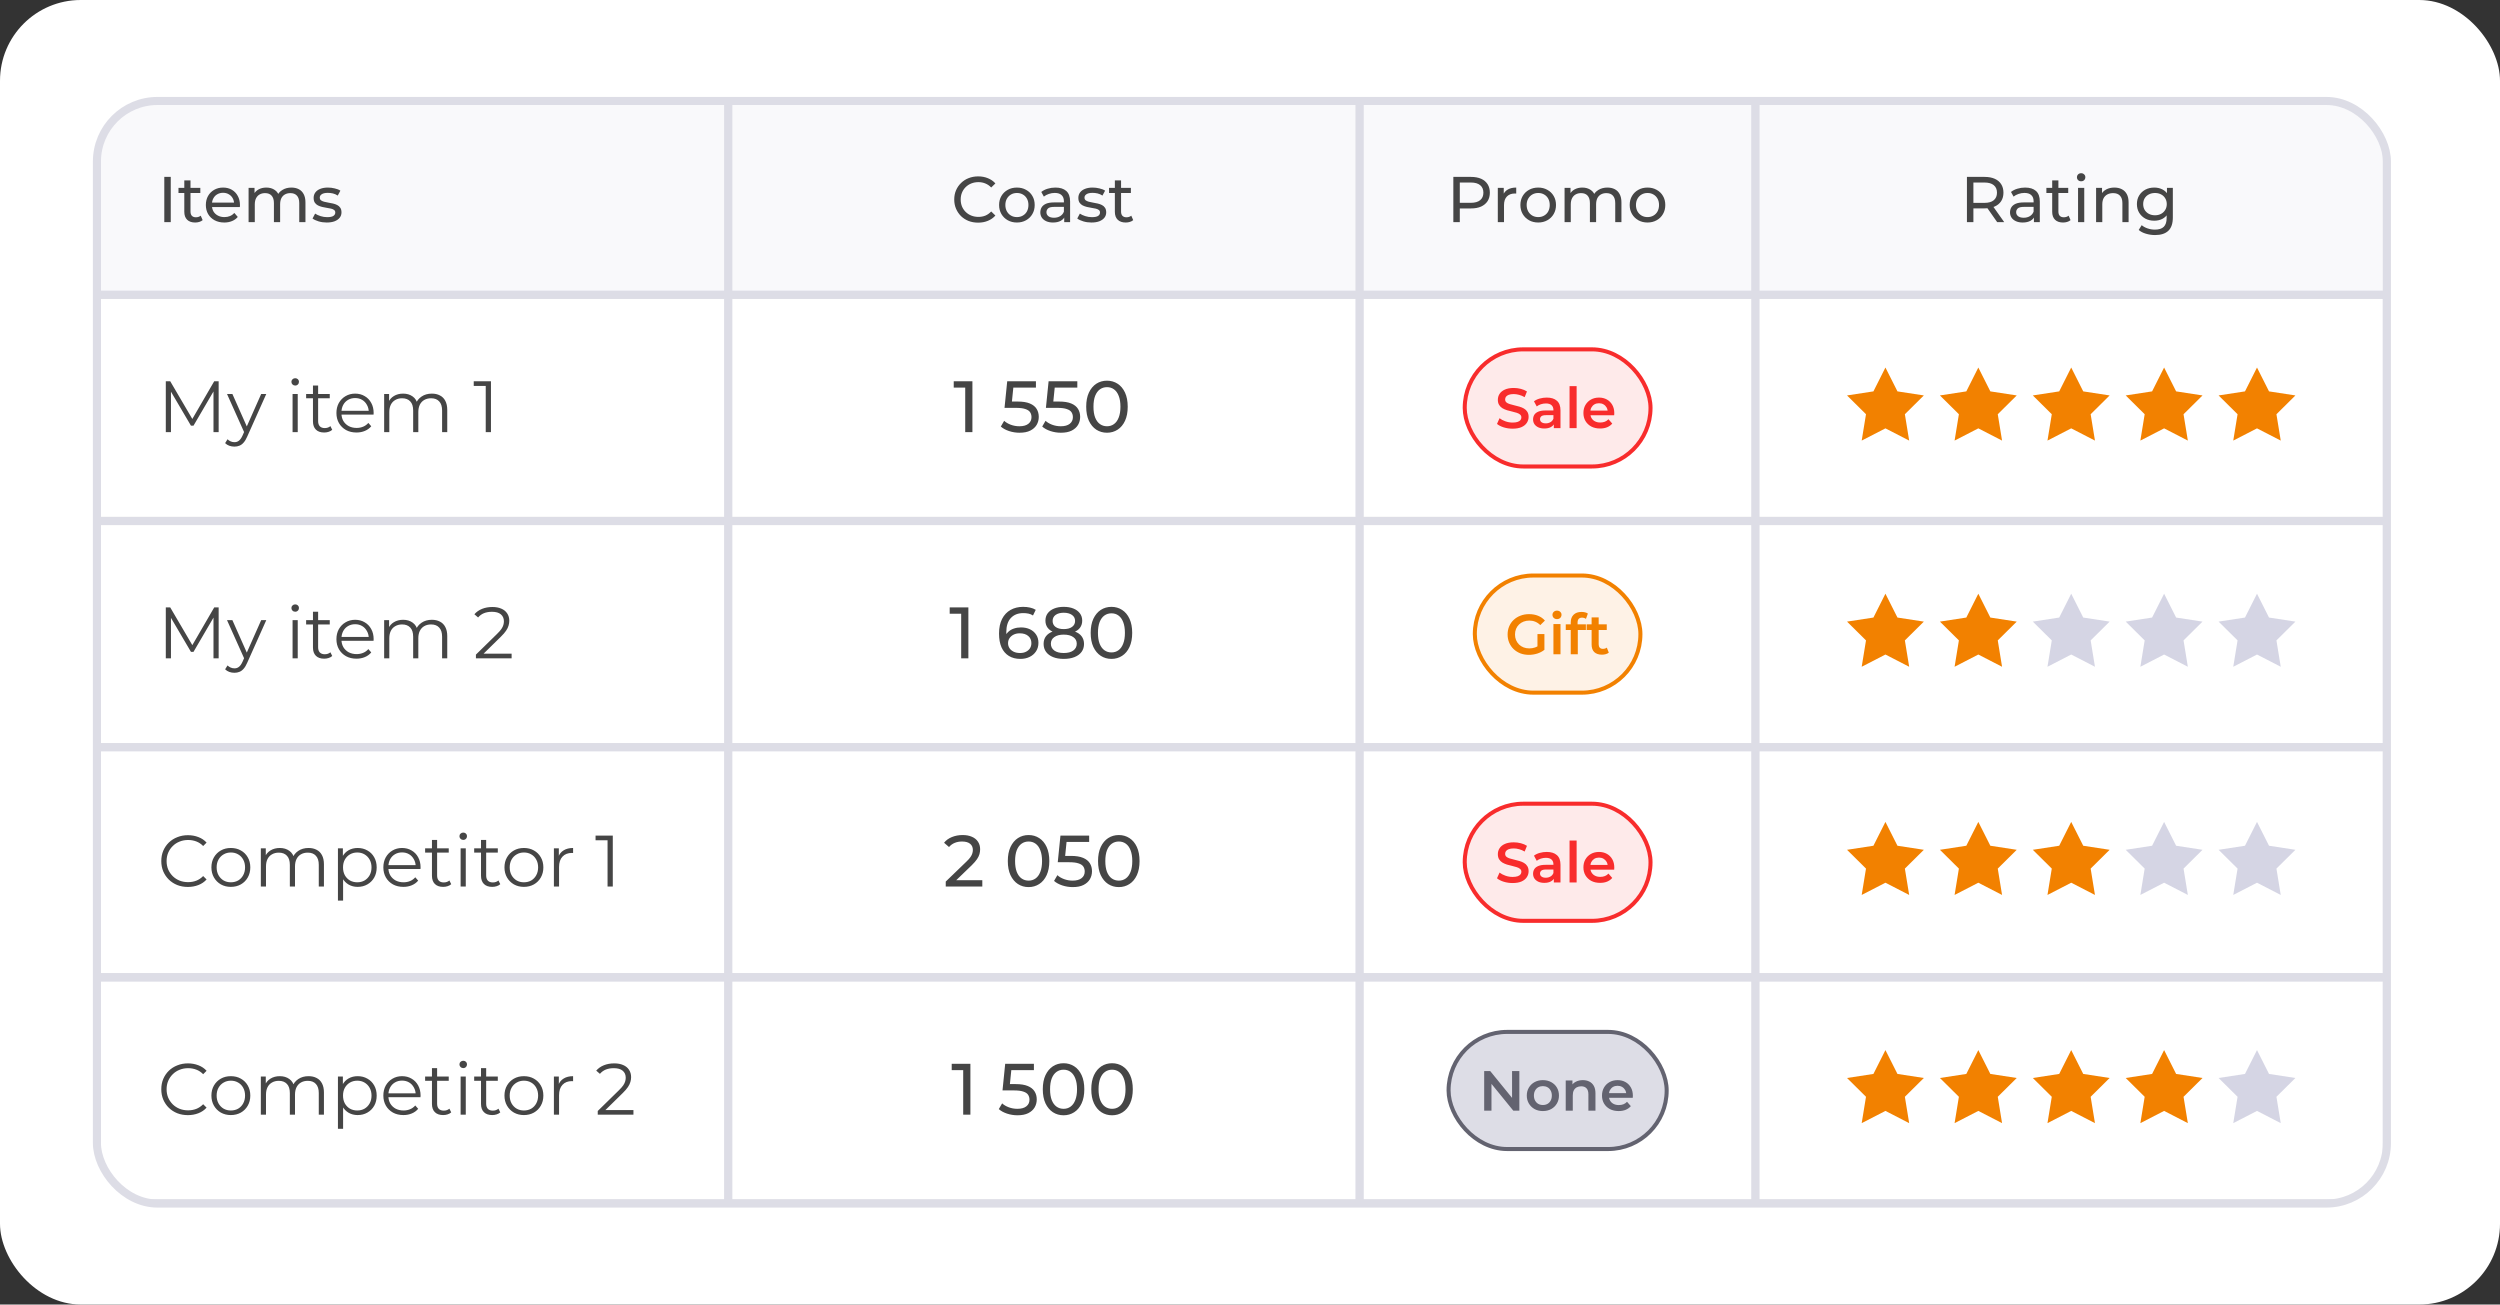 <svg width="619" height="323" viewBox="0 0 619 323" fill="none" xmlns="http://www.w3.org/2000/svg">
<rect x="0" y="0" width="619" height="323" fill="#333333" stroke="none"/>
<rect width="619" height="323" rx="20" fill="white"/>
<g clip-path="url(#clip0_122_531)">
<g clip-path="url(#clip1_122_531)">
<rect x="24" y="25" width="156.333" height="48" fill="#F9F9FB"/>
<path d="M40.68 55V43.8H42.28V55H40.68ZM48.321 55.096C47.468 55.096 46.806 54.867 46.337 54.408C45.868 53.949 45.633 53.293 45.633 52.44V44.664H47.169V52.376C47.169 52.835 47.281 53.187 47.505 53.432C47.74 53.677 48.071 53.8 48.497 53.8C48.977 53.8 49.377 53.667 49.697 53.4L50.177 54.504C49.943 54.707 49.66 54.856 49.329 54.952C49.009 55.048 48.673 55.096 48.321 55.096ZM44.193 47.784V46.52H49.601V47.784H44.193ZM55.529 55.096C54.622 55.096 53.822 54.909 53.129 54.536C52.446 54.163 51.913 53.651 51.529 53C51.156 52.349 50.969 51.603 50.969 50.76C50.969 49.917 51.15 49.171 51.513 48.52C51.886 47.869 52.393 47.363 53.033 47C53.684 46.627 54.414 46.44 55.225 46.44C56.046 46.44 56.772 46.621 57.401 46.984C58.03 47.347 58.521 47.859 58.873 48.52C59.236 49.171 59.417 49.933 59.417 50.808C59.417 50.872 59.411 50.947 59.401 51.032C59.401 51.117 59.395 51.197 59.385 51.272H52.169V50.168H58.585L57.961 50.552C57.971 50.008 57.859 49.523 57.625 49.096C57.39 48.669 57.065 48.339 56.649 48.104C56.243 47.859 55.769 47.736 55.225 47.736C54.691 47.736 54.217 47.859 53.801 48.104C53.385 48.339 53.059 48.675 52.825 49.112C52.59 49.539 52.473 50.029 52.473 50.584V50.84C52.473 51.405 52.601 51.912 52.857 52.36C53.123 52.797 53.492 53.139 53.961 53.384C54.43 53.629 54.969 53.752 55.577 53.752C56.078 53.752 56.532 53.667 56.937 53.496C57.353 53.325 57.715 53.069 58.025 52.728L58.873 53.72C58.489 54.168 58.009 54.509 57.433 54.744C56.867 54.979 56.233 55.096 55.529 55.096ZM72.158 46.44C72.84 46.44 73.443 46.573 73.966 46.84C74.488 47.107 74.894 47.512 75.182 48.056C75.48 48.6 75.63 49.288 75.63 50.12V55H74.094V50.296C74.094 49.475 73.902 48.856 73.518 48.44C73.134 48.024 72.595 47.816 71.902 47.816C71.39 47.816 70.942 47.923 70.558 48.136C70.174 48.349 69.875 48.664 69.662 49.08C69.459 49.496 69.358 50.013 69.358 50.632V55H67.822V50.296C67.822 49.475 67.63 48.856 67.246 48.44C66.872 48.024 66.334 47.816 65.63 47.816C65.128 47.816 64.686 47.923 64.302 48.136C63.918 48.349 63.619 48.664 63.406 49.08C63.192 49.496 63.086 50.013 63.086 50.632V55H61.55V46.52H63.022V48.776L62.782 48.2C63.048 47.645 63.459 47.213 64.014 46.904C64.568 46.595 65.214 46.44 65.95 46.44C66.76 46.44 67.459 46.643 68.046 47.048C68.632 47.443 69.016 48.045 69.198 48.856L68.574 48.6C68.83 47.949 69.278 47.427 69.918 47.032C70.558 46.637 71.304 46.44 72.158 46.44ZM80.888 55.096C80.184 55.096 79.512 55 78.872 54.808C78.243 54.616 77.747 54.381 77.384 54.104L78.024 52.888C78.387 53.133 78.835 53.341 79.368 53.512C79.901 53.683 80.445 53.768 81 53.768C81.715 53.768 82.227 53.667 82.536 53.464C82.856 53.261 83.016 52.979 83.016 52.616C83.016 52.349 82.92 52.141 82.728 51.992C82.536 51.843 82.28 51.731 81.96 51.656C81.651 51.581 81.304 51.517 80.92 51.464C80.536 51.4 80.152 51.325 79.768 51.24C79.384 51.144 79.032 51.016 78.712 50.856C78.392 50.685 78.136 50.456 77.944 50.168C77.752 49.869 77.656 49.475 77.656 48.984C77.656 48.472 77.8 48.024 78.088 47.64C78.376 47.256 78.781 46.963 79.304 46.76C79.837 46.547 80.467 46.44 81.192 46.44C81.747 46.44 82.307 46.509 82.872 46.648C83.448 46.776 83.917 46.963 84.28 47.208L83.624 48.424C83.24 48.168 82.84 47.992 82.424 47.896C82.008 47.8 81.592 47.752 81.176 47.752C80.504 47.752 80.003 47.864 79.672 48.088C79.341 48.301 79.176 48.579 79.176 48.92C79.176 49.208 79.272 49.432 79.464 49.592C79.667 49.741 79.923 49.859 80.232 49.944C80.552 50.029 80.904 50.104 81.288 50.168C81.672 50.221 82.056 50.296 82.44 50.392C82.824 50.477 83.171 50.6 83.48 50.76C83.8 50.92 84.056 51.144 84.248 51.432C84.451 51.72 84.552 52.104 84.552 52.584C84.552 53.096 84.403 53.539 84.104 53.912C83.805 54.285 83.384 54.579 82.84 54.792C82.296 54.995 81.645 55.096 80.888 55.096Z" fill="#454545"/>
<rect x="24" y="25" width="156.333" height="48" stroke="#DDDDE6" stroke-width="2"/>
<rect x="180.333" y="25" width="156.333" height="48" fill="#F9F9FB"/>
<path d="M242.188 55.128C241.335 55.128 240.545 54.989 239.82 54.712C239.105 54.424 238.481 54.024 237.948 53.512C237.425 52.989 237.015 52.381 236.716 51.688C236.417 50.995 236.268 50.232 236.268 49.4C236.268 48.568 236.417 47.805 236.716 47.112C237.015 46.419 237.431 45.816 237.964 45.304C238.497 44.781 239.121 44.381 239.836 44.104C240.561 43.816 241.351 43.672 242.204 43.672C243.068 43.672 243.863 43.821 244.588 44.12C245.324 44.408 245.948 44.84 246.46 45.416L245.42 46.424C244.993 45.976 244.513 45.645 243.98 45.432C243.447 45.208 242.876 45.096 242.268 45.096C241.639 45.096 241.052 45.203 240.508 45.416C239.975 45.629 239.511 45.928 239.116 46.312C238.721 46.696 238.412 47.155 238.188 47.688C237.975 48.211 237.868 48.781 237.868 49.4C237.868 50.019 237.975 50.595 238.188 51.128C238.412 51.651 238.721 52.104 239.116 52.488C239.511 52.872 239.975 53.171 240.508 53.384C241.052 53.597 241.639 53.704 242.268 53.704C242.876 53.704 243.447 53.597 243.98 53.384C244.513 53.16 244.993 52.819 245.42 52.36L246.46 53.368C245.948 53.944 245.324 54.381 244.588 54.68C243.863 54.979 243.063 55.128 242.188 55.128ZM251.791 55.096C250.938 55.096 250.18 54.909 249.519 54.536C248.858 54.163 248.335 53.651 247.951 53C247.567 52.339 247.375 51.592 247.375 50.76C247.375 49.917 247.567 49.171 247.951 48.52C248.335 47.869 248.858 47.363 249.519 47C250.18 46.627 250.938 46.44 251.791 46.44C252.634 46.44 253.386 46.627 254.047 47C254.719 47.363 255.242 47.869 255.615 48.52C255.999 49.16 256.191 49.907 256.191 50.76C256.191 51.603 255.999 52.349 255.615 53C255.242 53.651 254.719 54.163 254.047 54.536C253.386 54.909 252.634 55.096 251.791 55.096ZM251.791 53.752C252.335 53.752 252.82 53.629 253.247 53.384C253.684 53.139 254.026 52.792 254.271 52.344C254.516 51.885 254.639 51.357 254.639 50.76C254.639 50.152 254.516 49.629 254.271 49.192C254.026 48.744 253.684 48.397 253.247 48.152C252.82 47.907 252.335 47.784 251.791 47.784C251.247 47.784 250.762 47.907 250.335 48.152C249.908 48.397 249.567 48.744 249.311 49.192C249.055 49.629 248.927 50.152 248.927 50.76C248.927 51.357 249.055 51.885 249.311 52.344C249.567 52.792 249.908 53.139 250.335 53.384C250.762 53.629 251.247 53.752 251.791 53.752ZM263.501 55V53.208L263.421 52.872V49.816C263.421 49.165 263.229 48.664 262.845 48.312C262.472 47.949 261.907 47.768 261.149 47.768C260.648 47.768 260.157 47.853 259.677 48.024C259.197 48.184 258.792 48.403 258.461 48.68L257.821 47.528C258.259 47.176 258.781 46.909 259.389 46.728C260.008 46.536 260.653 46.44 261.325 46.44C262.488 46.44 263.384 46.723 264.013 47.288C264.643 47.853 264.957 48.717 264.957 49.88V55H263.501ZM260.717 55.096C260.088 55.096 259.533 54.989 259.053 54.776C258.584 54.563 258.221 54.269 257.965 53.896C257.709 53.512 257.581 53.08 257.581 52.6C257.581 52.141 257.688 51.725 257.901 51.352C258.125 50.979 258.483 50.68 258.973 50.456C259.475 50.232 260.147 50.12 260.989 50.12H263.677V51.224H261.053C260.285 51.224 259.768 51.352 259.501 51.608C259.235 51.864 259.101 52.173 259.101 52.536C259.101 52.952 259.267 53.288 259.597 53.544C259.928 53.789 260.387 53.912 260.973 53.912C261.549 53.912 262.051 53.784 262.477 53.528C262.915 53.272 263.229 52.899 263.421 52.408L263.725 53.464C263.523 53.965 263.165 54.365 262.653 54.664C262.141 54.952 261.496 55.096 260.717 55.096ZM270.232 55.096C269.528 55.096 268.856 55 268.216 54.808C267.586 54.616 267.09 54.381 266.728 54.104L267.368 52.888C267.73 53.133 268.178 53.341 268.712 53.512C269.245 53.683 269.789 53.768 270.344 53.768C271.058 53.768 271.57 53.667 271.88 53.464C272.2 53.261 272.36 52.979 272.36 52.616C272.36 52.349 272.264 52.141 272.072 51.992C271.88 51.843 271.624 51.731 271.304 51.656C270.994 51.581 270.648 51.517 270.264 51.464C269.88 51.4 269.496 51.325 269.112 51.24C268.728 51.144 268.376 51.016 268.056 50.856C267.736 50.685 267.48 50.456 267.288 50.168C267.096 49.869 267 49.475 267 48.984C267 48.472 267.144 48.024 267.432 47.64C267.72 47.256 268.125 46.963 268.648 46.76C269.181 46.547 269.81 46.44 270.536 46.44C271.09 46.44 271.65 46.509 272.216 46.648C272.792 46.776 273.261 46.963 273.624 47.208L272.968 48.424C272.584 48.168 272.184 47.992 271.768 47.896C271.352 47.8 270.936 47.752 270.52 47.752C269.848 47.752 269.346 47.864 269.016 48.088C268.685 48.301 268.52 48.579 268.52 48.92C268.52 49.208 268.616 49.432 268.808 49.592C269.01 49.741 269.266 49.859 269.576 49.944C269.896 50.029 270.248 50.104 270.632 50.168C271.016 50.221 271.4 50.296 271.784 50.392C272.168 50.477 272.514 50.6 272.824 50.76C273.144 50.92 273.4 51.144 273.592 51.432C273.794 51.72 273.896 52.104 273.896 52.584C273.896 53.096 273.746 53.539 273.448 53.912C273.149 54.285 272.728 54.579 272.184 54.792C271.64 54.995 270.989 55.096 270.232 55.096ZM278.727 55.096C277.874 55.096 277.213 54.867 276.743 54.408C276.274 53.949 276.039 53.293 276.039 52.44V44.664H277.575V52.376C277.575 52.835 277.687 53.187 277.911 53.432C278.146 53.677 278.477 53.8 278.903 53.8C279.383 53.8 279.783 53.667 280.103 53.4L280.583 54.504C280.349 54.707 280.066 54.856 279.735 54.952C279.415 55.048 279.079 55.096 278.727 55.096ZM274.599 47.784V46.52H280.007V47.784H274.599Z" fill="#454545"/>
<rect x="180.333" y="25" width="156.333" height="48" stroke="#DDDDE6" stroke-width="2"/>
<rect x="336.667" y="25" width="98" height="48" fill="#F9F9FB"/>
<path d="M359.847 55V43.8H364.215C365.196 43.8 366.033 43.955 366.727 44.264C367.42 44.573 367.953 45.021 368.327 45.608C368.7 46.195 368.887 46.893 368.887 47.704C368.887 48.515 368.7 49.213 368.327 49.8C367.953 50.376 367.42 50.824 366.727 51.144C366.033 51.453 365.196 51.608 364.215 51.608H360.727L361.447 50.856V55H359.847ZM361.447 51.016L360.727 50.216H364.167C365.191 50.216 365.964 49.997 366.487 49.56C367.02 49.123 367.287 48.504 367.287 47.704C367.287 46.904 367.02 46.285 366.487 45.848C365.964 45.411 365.191 45.192 364.167 45.192H360.727L361.447 44.392V51.016ZM370.857 55V46.52H372.329V48.824L372.185 48.248C372.42 47.661 372.814 47.213 373.369 46.904C373.924 46.595 374.606 46.44 375.417 46.44V47.928C375.353 47.917 375.289 47.912 375.225 47.912C375.172 47.912 375.118 47.912 375.065 47.912C374.244 47.912 373.593 48.157 373.113 48.648C372.633 49.139 372.393 49.848 372.393 50.776V55H370.857ZM380.864 55.096C380.011 55.096 379.253 54.909 378.592 54.536C377.931 54.163 377.408 53.651 377.024 53C376.64 52.339 376.448 51.592 376.448 50.76C376.448 49.917 376.64 49.171 377.024 48.52C377.408 47.869 377.931 47.363 378.592 47C379.253 46.627 380.011 46.44 380.864 46.44C381.707 46.44 382.459 46.627 383.12 47C383.792 47.363 384.315 47.869 384.688 48.52C385.072 49.16 385.264 49.907 385.264 50.76C385.264 51.603 385.072 52.349 384.688 53C384.315 53.651 383.792 54.163 383.12 54.536C382.459 54.909 381.707 55.096 380.864 55.096ZM380.864 53.752C381.408 53.752 381.893 53.629 382.32 53.384C382.757 53.139 383.099 52.792 383.344 52.344C383.589 51.885 383.712 51.357 383.712 50.76C383.712 50.152 383.589 49.629 383.344 49.192C383.099 48.744 382.757 48.397 382.32 48.152C381.893 47.907 381.408 47.784 380.864 47.784C380.32 47.784 379.835 47.907 379.408 48.152C378.981 48.397 378.64 48.744 378.384 49.192C378.128 49.629 378 50.152 378 50.76C378 51.357 378.128 51.885 378.384 52.344C378.64 52.792 378.981 53.139 379.408 53.384C379.835 53.629 380.32 53.752 380.864 53.752ZM397.996 46.44C398.679 46.44 399.282 46.573 399.804 46.84C400.327 47.107 400.732 47.512 401.02 48.056C401.319 48.6 401.468 49.288 401.468 50.12V55H399.932V50.296C399.932 49.475 399.74 48.856 399.356 48.44C398.972 48.024 398.434 47.816 397.74 47.816C397.228 47.816 396.78 47.923 396.396 48.136C396.012 48.349 395.714 48.664 395.5 49.08C395.298 49.496 395.196 50.013 395.196 50.632V55H393.66V50.296C393.66 49.475 393.468 48.856 393.084 48.44C392.711 48.024 392.172 47.816 391.468 47.816C390.967 47.816 390.524 47.923 390.14 48.136C389.756 48.349 389.458 48.664 389.244 49.08C389.031 49.496 388.924 50.013 388.924 50.632V55H387.388V46.52H388.86V48.776L388.62 48.2C388.887 47.645 389.298 47.213 389.852 46.904C390.407 46.595 391.052 46.44 391.788 46.44C392.599 46.44 393.298 46.643 393.884 47.048C394.471 47.443 394.855 48.045 395.036 48.856L394.412 48.6C394.668 47.949 395.116 47.427 395.756 47.032C396.396 46.637 397.143 46.44 397.996 46.44ZM407.927 55.096C407.073 55.096 406.316 54.909 405.655 54.536C404.993 54.163 404.471 53.651 404.087 53C403.703 52.339 403.511 51.592 403.511 50.76C403.511 49.917 403.703 49.171 404.087 48.52C404.471 47.869 404.993 47.363 405.655 47C406.316 46.627 407.073 46.44 407.927 46.44C408.769 46.44 409.521 46.627 410.183 47C410.855 47.363 411.377 47.869 411.751 48.52C412.135 49.16 412.327 49.907 412.327 50.76C412.327 51.603 412.135 52.349 411.751 53C411.377 53.651 410.855 54.163 410.183 54.536C409.521 54.909 408.769 55.096 407.927 55.096ZM407.927 53.752C408.471 53.752 408.956 53.629 409.383 53.384C409.82 53.139 410.161 52.792 410.407 52.344C410.652 51.885 410.775 51.357 410.775 50.76C410.775 50.152 410.652 49.629 410.407 49.192C410.161 48.744 409.82 48.397 409.383 48.152C408.956 47.907 408.471 47.784 407.927 47.784C407.383 47.784 406.897 47.907 406.471 48.152C406.044 48.397 405.703 48.744 405.447 49.192C405.191 49.629 405.063 50.152 405.063 50.76C405.063 51.357 405.191 51.885 405.447 52.344C405.703 52.792 406.044 53.139 406.471 53.384C406.897 53.629 407.383 53.752 407.927 53.752Z" fill="#454545"/>
<rect x="336.667" y="25" width="98" height="48" stroke="#DDDDE6" stroke-width="2"/>
<rect x="434.667" y="25" width="156.333" height="48" fill="#F9F9FB"/>
<path d="M487.013 55V43.8H491.381C492.363 43.8 493.2 43.955 493.893 44.264C494.587 44.573 495.12 45.021 495.493 45.608C495.867 46.195 496.053 46.893 496.053 47.704C496.053 48.515 495.867 49.213 495.493 49.8C495.12 50.376 494.587 50.819 493.893 51.128C493.2 51.437 492.363 51.592 491.381 51.592H487.893L488.613 50.856V55H487.013ZM494.501 55L491.653 50.936H493.365L496.245 55H494.501ZM488.613 51.016L487.893 50.232H491.333C492.357 50.232 493.131 50.013 493.653 49.576C494.187 49.128 494.453 48.504 494.453 47.704C494.453 46.904 494.187 46.285 493.653 45.848C493.131 45.411 492.357 45.192 491.333 45.192H487.893L488.613 44.392V51.016ZM503.6 55V53.208L503.52 52.872V49.816C503.52 49.165 503.328 48.664 502.944 48.312C502.571 47.949 502.006 47.768 501.248 47.768C500.747 47.768 500.256 47.853 499.776 48.024C499.296 48.184 498.891 48.403 498.56 48.68L497.92 47.528C498.358 47.176 498.88 46.909 499.488 46.728C500.107 46.536 500.752 46.44 501.424 46.44C502.587 46.44 503.483 46.723 504.112 47.288C504.742 47.853 505.056 48.717 505.056 49.88V55H503.6ZM500.816 55.096C500.187 55.096 499.632 54.989 499.152 54.776C498.683 54.563 498.32 54.269 498.064 53.896C497.808 53.512 497.68 53.08 497.68 52.6C497.68 52.141 497.787 51.725 498 51.352C498.224 50.979 498.582 50.68 499.072 50.456C499.574 50.232 500.246 50.12 501.088 50.12H503.776V51.224H501.152C500.384 51.224 499.867 51.352 499.6 51.608C499.334 51.864 499.2 52.173 499.2 52.536C499.2 52.952 499.366 53.288 499.696 53.544C500.027 53.789 500.486 53.912 501.072 53.912C501.648 53.912 502.15 53.784 502.576 53.528C503.014 53.272 503.328 52.899 503.52 52.408L503.824 53.464C503.622 53.965 503.264 54.365 502.752 54.664C502.24 54.952 501.595 55.096 500.816 55.096ZM510.811 55.096C509.957 55.096 509.296 54.867 508.827 54.408C508.357 53.949 508.123 53.293 508.123 52.44V44.664H509.659V52.376C509.659 52.835 509.771 53.187 509.995 53.432C510.229 53.677 510.56 53.8 510.987 53.8C511.467 53.8 511.867 53.667 512.187 53.4L512.667 54.504C512.432 54.707 512.149 54.856 511.819 54.952C511.499 55.048 511.163 55.096 510.811 55.096ZM506.683 47.784V46.52H512.091V47.784H506.683ZM514.524 55V46.52H516.06V55H514.524ZM515.292 44.888C514.993 44.888 514.742 44.792 514.54 44.6C514.348 44.408 514.252 44.173 514.252 43.896C514.252 43.608 514.348 43.368 514.54 43.176C514.742 42.984 514.993 42.888 515.292 42.888C515.59 42.888 515.836 42.984 516.028 43.176C516.23 43.357 516.332 43.587 516.332 43.864C516.332 44.152 516.236 44.397 516.044 44.6C515.852 44.792 515.601 44.888 515.292 44.888ZM523.52 46.44C524.214 46.44 524.822 46.573 525.344 46.84C525.878 47.107 526.294 47.512 526.592 48.056C526.891 48.6 527.04 49.288 527.04 50.12V55H525.504V50.296C525.504 49.475 525.302 48.856 524.896 48.44C524.502 48.024 523.942 47.816 523.216 47.816C522.672 47.816 522.198 47.923 521.792 48.136C521.387 48.349 521.072 48.664 520.848 49.08C520.635 49.496 520.528 50.013 520.528 50.632V55H518.992V46.52H520.464V48.808L520.224 48.2C520.502 47.645 520.928 47.213 521.504 46.904C522.08 46.595 522.752 46.44 523.52 46.44ZM533.595 58.2C532.816 58.2 532.059 58.088 531.323 57.864C530.598 57.651 530.006 57.341 529.547 56.936L530.283 55.752C530.678 56.093 531.163 56.36 531.739 56.552C532.315 56.755 532.918 56.856 533.547 56.856C534.55 56.856 535.286 56.621 535.755 56.152C536.224 55.683 536.459 54.968 536.459 54.008V52.216L536.619 50.536L536.539 48.84V46.52H537.995V53.848C537.995 55.341 537.622 56.44 536.875 57.144C536.128 57.848 535.035 58.2 533.595 58.2ZM533.403 54.648C532.582 54.648 531.846 54.477 531.195 54.136C530.555 53.784 530.043 53.299 529.659 52.68C529.286 52.061 529.099 51.347 529.099 50.536C529.099 49.715 529.286 49 529.659 48.392C530.043 47.773 530.555 47.293 531.195 46.952C531.846 46.611 532.582 46.44 533.403 46.44C534.128 46.44 534.79 46.589 535.387 46.888C535.984 47.176 536.459 47.624 536.811 48.232C537.174 48.84 537.355 49.608 537.355 50.536C537.355 51.453 537.174 52.216 536.811 52.824C536.459 53.432 535.984 53.891 535.387 54.2C534.79 54.499 534.128 54.648 533.403 54.648ZM533.579 53.304C534.144 53.304 534.646 53.187 535.083 52.952C535.52 52.717 535.862 52.392 536.107 51.976C536.363 51.56 536.491 51.08 536.491 50.536C536.491 49.992 536.363 49.512 536.107 49.096C535.862 48.68 535.52 48.36 535.083 48.136C534.646 47.901 534.144 47.784 533.579 47.784C533.014 47.784 532.507 47.901 532.059 48.136C531.622 48.36 531.275 48.68 531.019 49.096C530.774 49.512 530.651 49.992 530.651 50.536C530.651 51.08 530.774 51.56 531.019 51.976C531.275 52.392 531.622 52.717 532.059 52.952C532.507 53.187 533.014 53.304 533.579 53.304Z" fill="#454545"/>
<rect x="434.667" y="25" width="156.333" height="48" stroke="#DDDDE6" stroke-width="2"/>
</g>
<g clip-path="url(#clip2_122_531)">
<rect x="24" y="73" width="156.333" height="56" fill="white"/>
<path d="M41.052 107V94.4H42.15L47.91 104.228H47.334L53.04 94.4H54.138V107H52.86V96.398H53.166L47.91 105.398H47.28L41.988 96.398H42.33V107H41.052ZM58.045 110.582C57.601 110.582 57.175 110.51 56.767 110.366C56.371 110.222 56.029 110.006 55.741 109.718L56.335 108.764C56.575 108.992 56.833 109.166 57.109 109.286C57.397 109.418 57.715 109.484 58.063 109.484C58.483 109.484 58.843 109.364 59.143 109.124C59.455 108.896 59.749 108.488 60.025 107.9L60.637 106.514L60.781 106.316L64.669 97.55H65.929L61.195 108.134C60.931 108.746 60.637 109.232 60.313 109.592C60.001 109.952 59.659 110.204 59.287 110.348C58.915 110.504 58.501 110.582 58.045 110.582ZM60.565 107.27L56.209 97.55H57.541L61.393 106.226L60.565 107.27ZM72.44 107V97.55H73.718V107H72.44ZM73.088 95.462C72.824 95.462 72.602 95.372 72.422 95.192C72.242 95.012 72.152 94.796 72.152 94.544C72.152 94.292 72.242 94.082 72.422 93.914C72.602 93.734 72.824 93.644 73.088 93.644C73.352 93.644 73.574 93.728 73.754 93.896C73.934 94.064 74.024 94.274 74.024 94.526C74.024 94.79 73.934 95.012 73.754 95.192C73.586 95.372 73.364 95.462 73.088 95.462ZM80.262 107.09C79.374 107.09 78.69 106.85 78.21 106.37C77.73 105.89 77.49 105.212 77.49 104.336V95.462H78.768V104.264C78.768 104.816 78.906 105.242 79.182 105.542C79.47 105.842 79.878 105.992 80.406 105.992C80.97 105.992 81.438 105.83 81.81 105.506L82.26 106.424C82.008 106.652 81.702 106.82 81.342 106.928C80.994 107.036 80.634 107.09 80.262 107.09ZM75.798 98.612V97.55H81.648V98.612H75.798ZM88.267 107.09C87.283 107.09 86.419 106.886 85.675 106.478C84.931 106.058 84.349 105.488 83.929 104.768C83.509 104.036 83.299 103.202 83.299 102.266C83.299 101.33 83.497 100.502 83.893 99.782C84.301 99.062 84.853 98.498 85.549 98.09C86.257 97.67 87.049 97.46 87.925 97.46C88.813 97.46 89.599 97.664 90.283 98.072C90.979 98.468 91.525 99.032 91.921 99.764C92.317 100.484 92.515 101.318 92.515 102.266C92.515 102.326 92.509 102.392 92.497 102.464C92.497 102.524 92.497 102.59 92.497 102.662H84.271V101.708H91.813L91.309 102.086C91.309 101.402 91.159 100.796 90.859 100.268C90.571 99.728 90.175 99.308 89.671 99.008C89.167 98.708 88.585 98.558 87.925 98.558C87.277 98.558 86.695 98.708 86.179 99.008C85.663 99.308 85.261 99.728 84.973 100.268C84.685 100.808 84.541 101.426 84.541 102.122V102.32C84.541 103.04 84.697 103.676 85.009 104.228C85.333 104.768 85.777 105.194 86.341 105.506C86.917 105.806 87.571 105.956 88.303 105.956C88.879 105.956 89.413 105.854 89.905 105.65C90.409 105.446 90.841 105.134 91.201 104.714L91.921 105.542C91.501 106.046 90.973 106.43 90.337 106.694C89.713 106.958 89.023 107.09 88.267 107.09ZM106.924 97.46C107.692 97.46 108.358 97.61 108.922 97.91C109.498 98.198 109.942 98.642 110.254 99.242C110.578 99.842 110.74 100.598 110.74 101.51V107H109.462V101.636C109.462 100.64 109.222 99.89 108.742 99.386C108.274 98.87 107.608 98.612 106.744 98.612C106.096 98.612 105.532 98.75 105.052 99.026C104.584 99.29 104.218 99.68 103.954 100.196C103.702 100.7 103.576 101.312 103.576 102.032V107H102.298V101.636C102.298 100.64 102.058 99.89 101.578 99.386C101.098 98.87 100.426 98.612 99.562 98.612C98.926 98.612 98.368 98.75 97.888 99.026C97.408 99.29 97.036 99.68 96.772 100.196C96.52 100.7 96.394 101.312 96.394 102.032V107H95.116V97.55H96.34V100.106L96.142 99.656C96.43 98.972 96.892 98.438 97.528 98.054C98.176 97.658 98.938 97.46 99.814 97.46C100.738 97.46 101.524 97.694 102.172 98.162C102.82 98.618 103.24 99.308 103.432 100.232L102.928 100.034C103.204 99.266 103.69 98.648 104.386 98.18C105.094 97.7 105.94 97.46 106.924 97.46ZM120.267 107V94.94L120.843 95.552H117.297V94.4H121.563V107H120.267Z" fill="#454545"/>
<rect x="24" y="73" width="156.333" height="56" stroke="#DDDDE6" stroke-width="2"/>
<rect x="180.333" y="73" width="156.333" height="56" fill="white"/>
<path d="M238.988 107V95.12L239.762 95.966H236.144V94.4H240.77V107H238.988ZM252.428 107.144C251.54 107.144 250.676 107.006 249.836 106.73C249.008 106.454 248.33 106.082 247.802 105.614L248.63 104.192C249.05 104.588 249.596 104.912 250.268 105.164C250.94 105.416 251.654 105.542 252.41 105.542C253.37 105.542 254.108 105.338 254.624 104.93C255.14 104.522 255.398 103.976 255.398 103.292C255.398 102.824 255.284 102.416 255.056 102.068C254.828 101.72 254.432 101.456 253.868 101.276C253.316 101.084 252.554 100.988 251.582 100.988H248.72L249.386 94.4H256.496V95.966H250.052L250.988 95.084L250.466 100.286L249.53 99.422H251.96C253.22 99.422 254.234 99.584 255.002 99.908C255.77 100.232 256.328 100.682 256.676 101.258C257.024 101.822 257.198 102.476 257.198 103.22C257.198 103.94 257.024 104.6 256.676 105.2C256.328 105.788 255.8 106.262 255.092 106.622C254.396 106.97 253.508 107.144 252.428 107.144ZM262.676 107.144C261.788 107.144 260.924 107.006 260.084 106.73C259.256 106.454 258.578 106.082 258.05 105.614L258.878 104.192C259.298 104.588 259.844 104.912 260.516 105.164C261.188 105.416 261.902 105.542 262.658 105.542C263.618 105.542 264.356 105.338 264.872 104.93C265.388 104.522 265.646 103.976 265.646 103.292C265.646 102.824 265.532 102.416 265.304 102.068C265.076 101.72 264.68 101.456 264.116 101.276C263.564 101.084 262.802 100.988 261.83 100.988H258.968L259.634 94.4H266.744V95.966H260.3L261.236 95.084L260.714 100.286L259.778 99.422H262.208C263.468 99.422 264.482 99.584 265.25 99.908C266.018 100.232 266.576 100.682 266.924 101.258C267.272 101.822 267.446 102.476 267.446 103.22C267.446 103.94 267.272 104.6 266.924 105.2C266.576 105.788 266.048 106.262 265.34 106.622C264.644 106.97 263.756 107.144 262.676 107.144ZM274.092 107.144C273.108 107.144 272.226 106.892 271.446 106.388C270.678 105.884 270.066 105.152 269.61 104.192C269.166 103.232 268.944 102.068 268.944 100.7C268.944 99.332 269.166 98.168 269.61 97.208C270.066 96.248 270.678 95.516 271.446 95.012C272.226 94.508 273.108 94.256 274.092 94.256C275.064 94.256 275.94 94.508 276.72 95.012C277.5 95.516 278.112 96.248 278.556 97.208C279 98.168 279.222 99.332 279.222 100.7C279.222 102.068 279 103.232 278.556 104.192C278.112 105.152 277.5 105.884 276.72 106.388C275.94 106.892 275.064 107.144 274.092 107.144ZM274.092 105.542C274.752 105.542 275.328 105.362 275.82 105.002C276.324 104.642 276.714 104.102 276.99 103.382C277.278 102.662 277.422 101.768 277.422 100.7C277.422 99.632 277.278 98.738 276.99 98.018C276.714 97.298 276.324 96.758 275.82 96.398C275.328 96.038 274.752 95.858 274.092 95.858C273.432 95.858 272.85 96.038 272.346 96.398C271.842 96.758 271.446 97.298 271.158 98.018C270.882 98.738 270.744 99.632 270.744 100.7C270.744 101.768 270.882 102.662 271.158 103.382C271.446 104.102 271.842 104.642 272.346 105.002C272.85 105.362 273.432 105.542 274.092 105.542Z" fill="#454545"/>
<rect x="180.333" y="73" width="156.333" height="56" stroke="#DDDDE6" stroke-width="2"/>
<rect x="336.667" y="73" width="98" height="56" fill="white"/>
<rect x="362.667" y="86.5" width="46" height="29" rx="14.5" fill="#F82C2C" fill-opacity="0.1"/>
<path d="M374.521 106.14C373.755 106.14 373.023 106.033 372.323 105.818C371.623 105.594 371.067 105.309 370.657 104.964L371.287 103.55C371.679 103.858 372.164 104.115 372.743 104.32C373.321 104.525 373.914 104.628 374.521 104.628C375.034 104.628 375.449 104.572 375.767 104.46C376.084 104.348 376.317 104.199 376.467 104.012C376.616 103.816 376.691 103.597 376.691 103.354C376.691 103.055 376.583 102.817 376.369 102.64C376.154 102.453 375.874 102.309 375.529 102.206C375.193 102.094 374.815 101.991 374.395 101.898C373.984 101.805 373.569 101.697 373.149 101.576C372.738 101.445 372.36 101.282 372.015 101.086C371.679 100.881 371.403 100.61 371.189 100.274C370.974 99.938 370.867 99.509 370.867 98.986C370.867 98.454 371.007 97.969 371.287 97.53C371.576 97.082 372.01 96.727 372.589 96.466C373.177 96.195 373.919 96.06 374.815 96.06C375.403 96.06 375.986 96.135 376.565 96.284C377.143 96.433 377.647 96.648 378.077 96.928L377.503 98.342C377.064 98.081 376.611 97.889 376.145 97.768C375.678 97.637 375.23 97.572 374.801 97.572C374.297 97.572 373.886 97.633 373.569 97.754C373.261 97.875 373.032 98.034 372.883 98.23C372.743 98.426 372.673 98.65 372.673 98.902C372.673 99.201 372.775 99.443 372.981 99.63C373.195 99.807 373.471 99.947 373.807 100.05C374.152 100.153 374.535 100.255 374.955 100.358C375.375 100.451 375.79 100.559 376.201 100.68C376.621 100.801 376.999 100.96 377.335 101.156C377.68 101.352 377.955 101.618 378.161 101.954C378.375 102.29 378.483 102.715 378.483 103.228C378.483 103.751 378.338 104.236 378.049 104.684C377.769 105.123 377.335 105.477 376.747 105.748C376.159 106.009 375.417 106.14 374.521 106.14ZM384.725 106V104.488L384.627 104.166V101.52C384.627 101.007 384.473 100.61 384.165 100.33C383.857 100.041 383.391 99.896 382.765 99.896C382.345 99.896 381.93 99.961 381.519 100.092C381.118 100.223 380.777 100.405 380.497 100.638L379.811 99.364C380.213 99.056 380.689 98.827 381.239 98.678C381.799 98.519 382.378 98.44 382.975 98.44C384.058 98.44 384.893 98.701 385.481 99.224C386.079 99.737 386.377 100.535 386.377 101.618V106H384.725ZM382.373 106.098C381.813 106.098 381.323 106.005 380.903 105.818C380.483 105.622 380.157 105.356 379.923 105.02C379.699 104.675 379.587 104.287 379.587 103.858C379.587 103.438 379.685 103.06 379.881 102.724C380.087 102.388 380.418 102.122 380.875 101.926C381.333 101.73 381.939 101.632 382.695 101.632H384.865V102.794H382.821C382.224 102.794 381.823 102.892 381.617 103.088C381.412 103.275 381.309 103.508 381.309 103.788C381.309 104.105 381.435 104.357 381.687 104.544C381.939 104.731 382.289 104.824 382.737 104.824C383.167 104.824 383.549 104.726 383.885 104.53C384.231 104.334 384.478 104.045 384.627 103.662L384.921 104.712C384.753 105.151 384.45 105.491 384.011 105.734C383.582 105.977 383.036 106.098 382.373 106.098ZM388.623 106V95.612H390.373V106H388.623ZM396.184 106.098C395.353 106.098 394.625 105.935 394 105.608C393.384 105.272 392.903 104.815 392.558 104.236C392.222 103.657 392.054 102.999 392.054 102.262C392.054 101.515 392.217 100.857 392.544 100.288C392.88 99.709 393.337 99.257 393.916 98.93C394.504 98.603 395.171 98.44 395.918 98.44C396.646 98.44 397.295 98.599 397.864 98.916C398.433 99.233 398.881 99.681 399.208 100.26C399.535 100.839 399.698 101.52 399.698 102.304C399.698 102.379 399.693 102.463 399.684 102.556C399.684 102.649 399.679 102.738 399.67 102.822H393.44V101.66H398.746L398.06 102.024C398.069 101.595 397.981 101.217 397.794 100.89C397.607 100.563 397.351 100.307 397.024 100.12C396.707 99.933 396.338 99.84 395.918 99.84C395.489 99.84 395.111 99.933 394.784 100.12C394.467 100.307 394.215 100.568 394.028 100.904C393.851 101.231 393.762 101.618 393.762 102.066V102.346C393.762 102.794 393.865 103.191 394.07 103.536C394.275 103.881 394.565 104.147 394.938 104.334C395.311 104.521 395.741 104.614 396.226 104.614C396.646 104.614 397.024 104.549 397.36 104.418C397.696 104.287 397.995 104.082 398.256 103.802L399.194 104.88C398.858 105.272 398.433 105.575 397.92 105.79C397.416 105.995 396.837 106.098 396.184 106.098Z" fill="#F82C2C"/>
<rect x="362.667" y="86.5" width="46" height="29" rx="14.5" stroke="#F82C2C"/>
<rect x="336.667" y="73" width="98" height="56" stroke="#DDDDE6" stroke-width="2"/>
<rect x="434.667" y="73" width="156.333" height="56" fill="white"/>
<path d="M466.833 91L469.808 96.906L476.344 97.91L471.646 102.564L472.711 109.09L466.833 106.06L460.955 109.09L462.021 102.564L457.323 97.91L463.859 96.906L466.833 91Z" fill="#F28100"/>
<path d="M489.833 91L492.808 96.906L499.344 97.91L494.646 102.564L495.711 109.09L489.833 106.06L483.955 109.09L485.021 102.564L480.323 97.91L486.859 96.906L489.833 91Z" fill="#F28100"/>
<path d="M512.833 91L515.808 96.906L522.344 97.91L517.646 102.564L518.711 109.09L512.833 106.06L506.955 109.09L508.021 102.564L503.323 97.91L509.859 96.906L512.833 91Z" fill="#F28100"/>
<path d="M535.833 91L538.808 96.906L545.344 97.91L540.646 102.564L541.711 109.09L535.833 106.06L529.955 109.09L531.021 102.564L526.323 97.91L532.859 96.906L535.833 91Z" fill="#F28100"/>
<path d="M558.833 91L561.808 96.906L568.344 97.91L563.646 102.564L564.711 109.09L558.833 106.06L552.955 109.09L554.021 102.564L549.323 97.91L555.859 96.906L558.833 91Z" fill="#F28100"/>
<rect x="434.667" y="73" width="156.333" height="56" stroke="#DDDDE6" stroke-width="2"/>
</g>
<rect x="24" y="73" width="567" height="56" stroke="#DDDDE6" stroke-width="2"/>
<g clip-path="url(#clip3_122_531)">
<rect x="24" y="129" width="156.333" height="56" fill="white"/>
<path d="M41.052 163V150.4H42.15L47.91 160.228H47.334L53.04 150.4H54.138V163H52.86V152.398H53.166L47.91 161.398H47.28L41.988 152.398H42.33V163H41.052ZM58.045 166.582C57.601 166.582 57.175 166.51 56.767 166.366C56.371 166.222 56.029 166.006 55.741 165.718L56.335 164.764C56.575 164.992 56.833 165.166 57.109 165.286C57.397 165.418 57.715 165.484 58.063 165.484C58.483 165.484 58.843 165.364 59.143 165.124C59.455 164.896 59.749 164.488 60.025 163.9L60.637 162.514L60.781 162.316L64.669 153.55H65.929L61.195 164.134C60.931 164.746 60.637 165.232 60.313 165.592C60.001 165.952 59.659 166.204 59.287 166.348C58.915 166.504 58.501 166.582 58.045 166.582ZM60.565 163.27L56.209 153.55H57.541L61.393 162.226L60.565 163.27ZM72.44 163V153.55H73.718V163H72.44ZM73.088 151.462C72.824 151.462 72.602 151.372 72.422 151.192C72.242 151.012 72.152 150.796 72.152 150.544C72.152 150.292 72.242 150.082 72.422 149.914C72.602 149.734 72.824 149.644 73.088 149.644C73.352 149.644 73.574 149.728 73.754 149.896C73.934 150.064 74.024 150.274 74.024 150.526C74.024 150.79 73.934 151.012 73.754 151.192C73.586 151.372 73.364 151.462 73.088 151.462ZM80.262 163.09C79.374 163.09 78.69 162.85 78.21 162.37C77.73 161.89 77.49 161.212 77.49 160.336V151.462H78.768V160.264C78.768 160.816 78.906 161.242 79.182 161.542C79.47 161.842 79.878 161.992 80.406 161.992C80.97 161.992 81.438 161.83 81.81 161.506L82.26 162.424C82.008 162.652 81.702 162.82 81.342 162.928C80.994 163.036 80.634 163.09 80.262 163.09ZM75.798 154.612V153.55H81.648V154.612H75.798ZM88.267 163.09C87.283 163.09 86.419 162.886 85.675 162.478C84.931 162.058 84.349 161.488 83.929 160.768C83.509 160.036 83.299 159.202 83.299 158.266C83.299 157.33 83.497 156.502 83.893 155.782C84.301 155.062 84.853 154.498 85.549 154.09C86.257 153.67 87.049 153.46 87.925 153.46C88.813 153.46 89.599 153.664 90.283 154.072C90.979 154.468 91.525 155.032 91.921 155.764C92.317 156.484 92.515 157.318 92.515 158.266C92.515 158.326 92.509 158.392 92.497 158.464C92.497 158.524 92.497 158.59 92.497 158.662H84.271V157.708H91.813L91.309 158.086C91.309 157.402 91.159 156.796 90.859 156.268C90.571 155.728 90.175 155.308 89.671 155.008C89.167 154.708 88.585 154.558 87.925 154.558C87.277 154.558 86.695 154.708 86.179 155.008C85.663 155.308 85.261 155.728 84.973 156.268C84.685 156.808 84.541 157.426 84.541 158.122V158.32C84.541 159.04 84.697 159.676 85.009 160.228C85.333 160.768 85.777 161.194 86.341 161.506C86.917 161.806 87.571 161.956 88.303 161.956C88.879 161.956 89.413 161.854 89.905 161.65C90.409 161.446 90.841 161.134 91.201 160.714L91.921 161.542C91.501 162.046 90.973 162.43 90.337 162.694C89.713 162.958 89.023 163.09 88.267 163.09ZM106.924 153.46C107.692 153.46 108.358 153.61 108.922 153.91C109.498 154.198 109.942 154.642 110.254 155.242C110.578 155.842 110.74 156.598 110.74 157.51V163H109.462V157.636C109.462 156.64 109.222 155.89 108.742 155.386C108.274 154.87 107.608 154.612 106.744 154.612C106.096 154.612 105.532 154.75 105.052 155.026C104.584 155.29 104.218 155.68 103.954 156.196C103.702 156.7 103.576 157.312 103.576 158.032V163H102.298V157.636C102.298 156.64 102.058 155.89 101.578 155.386C101.098 154.87 100.426 154.612 99.562 154.612C98.926 154.612 98.368 154.75 97.888 155.026C97.408 155.29 97.036 155.68 96.772 156.196C96.52 156.7 96.394 157.312 96.394 158.032V163H95.116V153.55H96.34V156.106L96.142 155.656C96.43 154.972 96.892 154.438 97.528 154.054C98.176 153.658 98.938 153.46 99.814 153.46C100.738 153.46 101.524 153.694 102.172 154.162C102.82 154.618 103.24 155.308 103.432 156.232L102.928 156.034C103.204 155.266 103.69 154.648 104.386 154.18C105.094 153.7 105.94 153.46 106.924 153.46ZM117.837 163V162.082L123.075 156.952C123.555 156.484 123.915 156.076 124.155 155.728C124.395 155.368 124.557 155.032 124.641 154.72C124.725 154.408 124.767 154.114 124.767 153.838C124.767 153.106 124.515 152.53 124.011 152.11C123.519 151.69 122.787 151.48 121.815 151.48C121.071 151.48 120.411 151.594 119.835 151.822C119.271 152.05 118.785 152.404 118.377 152.884L117.459 152.092C117.951 151.516 118.581 151.072 119.349 150.76C120.117 150.448 120.975 150.292 121.923 150.292C122.775 150.292 123.513 150.43 124.137 150.706C124.761 150.97 125.241 151.36 125.577 151.876C125.925 152.392 126.099 152.998 126.099 153.694C126.099 154.102 126.039 154.504 125.919 154.9C125.811 155.296 125.607 155.716 125.307 156.16C125.019 156.592 124.593 157.084 124.029 157.636L119.223 162.352L118.863 161.848H126.675V163H117.837Z" fill="#454545"/>
<rect x="24" y="129" width="156.333" height="56" stroke="#DDDDE6" stroke-width="2"/>
<rect x="180.333" y="129" width="156.333" height="56" fill="white"/>
<path d="M237.988 163V151.12L238.762 151.966H235.144V150.4H239.77V163H237.988ZM252.652 163.144C251.536 163.144 250.582 162.898 249.79 162.406C248.998 161.914 248.392 161.206 247.972 160.282C247.564 159.346 247.36 158.206 247.36 156.862C247.36 155.434 247.612 154.228 248.116 153.244C248.62 152.26 249.322 151.516 250.222 151.012C251.122 150.508 252.154 150.256 253.318 150.256C253.918 150.256 254.488 150.316 255.028 150.436C255.58 150.556 256.054 150.742 256.45 150.994L255.766 152.398C255.442 152.17 255.07 152.014 254.65 151.93C254.242 151.846 253.81 151.804 253.354 151.804C252.07 151.804 251.05 152.206 250.294 153.01C249.538 153.802 249.16 154.984 249.16 156.556C249.16 156.808 249.172 157.108 249.196 157.456C249.22 157.804 249.28 158.146 249.376 158.482L248.764 157.87C248.944 157.318 249.226 156.856 249.61 156.484C250.006 156.1 250.474 155.818 251.014 155.638C251.566 155.446 252.16 155.35 252.796 155.35C253.636 155.35 254.38 155.506 255.028 155.818C255.676 156.13 256.186 156.574 256.558 157.15C256.93 157.714 257.116 158.386 257.116 159.166C257.116 159.97 256.918 160.672 256.522 161.272C256.126 161.872 255.592 162.334 254.92 162.658C254.248 162.982 253.492 163.144 252.652 163.144ZM252.58 161.686C253.132 161.686 253.612 161.584 254.02 161.38C254.44 161.176 254.77 160.894 255.01 160.534C255.25 160.162 255.37 159.73 255.37 159.238C255.37 158.494 255.112 157.906 254.596 157.474C254.08 157.03 253.378 156.808 252.49 156.808C251.914 156.808 251.41 156.916 250.978 157.132C250.546 157.348 250.204 157.642 249.952 158.014C249.712 158.374 249.592 158.788 249.592 159.256C249.592 159.688 249.706 160.09 249.934 160.462C250.162 160.822 250.498 161.116 250.942 161.344C251.386 161.572 251.932 161.686 252.58 161.686ZM263.383 163.144C262.363 163.144 261.481 162.994 260.737 162.694C259.993 162.394 259.417 161.968 259.009 161.416C258.601 160.852 258.397 160.192 258.397 159.436C258.397 158.692 258.589 158.062 258.973 157.546C259.369 157.018 259.939 156.622 260.683 156.358C261.427 156.082 262.327 155.944 263.383 155.944C264.439 155.944 265.339 156.082 266.083 156.358C266.839 156.622 267.415 157.018 267.811 157.546C268.207 158.074 268.405 158.704 268.405 159.436C268.405 160.192 268.201 160.852 267.793 161.416C267.385 161.968 266.803 162.394 266.047 162.694C265.291 162.994 264.403 163.144 263.383 163.144ZM263.383 161.686C264.391 161.686 265.177 161.482 265.741 161.074C266.317 160.654 266.605 160.09 266.605 159.382C266.605 158.686 266.317 158.14 265.741 157.744C265.177 157.336 264.391 157.132 263.383 157.132C262.387 157.132 261.607 157.336 261.043 157.744C260.479 158.14 260.197 158.686 260.197 159.382C260.197 160.09 260.479 160.654 261.043 161.074C261.607 161.482 262.387 161.686 263.383 161.686ZM263.383 156.916C262.423 156.916 261.607 156.79 260.935 156.538C260.263 156.274 259.747 155.902 259.387 155.422C259.027 154.93 258.847 154.348 258.847 153.676C258.847 152.968 259.033 152.362 259.405 151.858C259.789 151.342 260.323 150.946 261.007 150.67C261.691 150.394 262.483 150.256 263.383 150.256C264.295 150.256 265.093 150.394 265.777 150.67C266.461 150.946 266.995 151.342 267.379 151.858C267.763 152.362 267.955 152.968 267.955 153.676C267.955 154.348 267.775 154.93 267.415 155.422C267.055 155.902 266.533 156.274 265.849 156.538C265.165 156.79 264.343 156.916 263.383 156.916ZM263.383 155.764C264.259 155.764 264.943 155.584 265.435 155.224C265.939 154.864 266.191 154.372 266.191 153.748C266.191 153.112 265.933 152.614 265.417 152.254C264.901 151.894 264.223 151.714 263.383 151.714C262.543 151.714 261.871 151.894 261.367 152.254C260.875 152.614 260.629 153.112 260.629 153.748C260.629 154.372 260.869 154.864 261.349 155.224C261.841 155.584 262.519 155.764 263.383 155.764ZM275.201 163.144C274.217 163.144 273.335 162.892 272.555 162.388C271.787 161.884 271.175 161.152 270.719 160.192C270.275 159.232 270.053 158.068 270.053 156.7C270.053 155.332 270.275 154.168 270.719 153.208C271.175 152.248 271.787 151.516 272.555 151.012C273.335 150.508 274.217 150.256 275.201 150.256C276.173 150.256 277.049 150.508 277.829 151.012C278.609 151.516 279.221 152.248 279.665 153.208C280.109 154.168 280.331 155.332 280.331 156.7C280.331 158.068 280.109 159.232 279.665 160.192C279.221 161.152 278.609 161.884 277.829 162.388C277.049 162.892 276.173 163.144 275.201 163.144ZM275.201 161.542C275.861 161.542 276.437 161.362 276.929 161.002C277.433 160.642 277.823 160.102 278.099 159.382C278.387 158.662 278.531 157.768 278.531 156.7C278.531 155.632 278.387 154.738 278.099 154.018C277.823 153.298 277.433 152.758 276.929 152.398C276.437 152.038 275.861 151.858 275.201 151.858C274.541 151.858 273.959 152.038 273.455 152.398C272.951 152.758 272.555 153.298 272.267 154.018C271.991 154.738 271.853 155.632 271.853 156.7C271.853 157.768 271.991 158.662 272.267 159.382C272.555 160.102 272.951 160.642 273.455 161.002C273.959 161.362 274.541 161.542 275.201 161.542Z" fill="#454545"/>
<rect x="180.333" y="129" width="156.333" height="56" stroke="#DDDDE6" stroke-width="2"/>
<rect x="336.667" y="129" width="98" height="56" fill="white"/>
<rect x="365.167" y="142.5" width="41" height="29" rx="14.5" fill="#F28100" fill-opacity="0.1"/>
<path d="M378.561 162.14C377.795 162.14 377.091 162.019 376.447 161.776C375.812 161.524 375.257 161.174 374.781 160.726C374.305 160.269 373.936 159.732 373.675 159.116C373.413 158.5 373.283 157.828 373.283 157.1C373.283 156.372 373.413 155.7 373.675 155.084C373.936 154.468 374.305 153.936 374.781 153.488C375.266 153.031 375.831 152.681 376.475 152.438C377.119 152.186 377.823 152.06 378.589 152.06C379.419 152.06 380.166 152.195 380.829 152.466C381.501 152.737 382.065 153.133 382.523 153.656L381.375 154.776C380.992 154.393 380.577 154.113 380.129 153.936C379.69 153.749 379.205 153.656 378.673 153.656C378.159 153.656 377.683 153.74 377.245 153.908C376.806 154.076 376.428 154.314 376.111 154.622C375.793 154.93 375.546 155.294 375.369 155.714C375.201 156.134 375.117 156.596 375.117 157.1C375.117 157.595 375.201 158.052 375.369 158.472C375.546 158.892 375.793 159.261 376.111 159.578C376.428 159.886 376.801 160.124 377.231 160.292C377.66 160.46 378.136 160.544 378.659 160.544C379.144 160.544 379.611 160.469 380.059 160.32C380.516 160.161 380.95 159.9 381.361 159.536L382.397 160.894C381.883 161.305 381.286 161.617 380.605 161.832C379.933 162.037 379.251 162.14 378.561 162.14ZM380.675 160.656V156.988H382.397V160.894L380.675 160.656ZM384.629 162V154.524H386.379V162H384.629ZM385.511 153.292C385.184 153.292 384.914 153.189 384.699 152.984C384.494 152.779 384.391 152.531 384.391 152.242C384.391 151.943 384.494 151.696 384.699 151.5C384.914 151.295 385.184 151.192 385.511 151.192C385.838 151.192 386.104 151.29 386.309 151.486C386.524 151.673 386.631 151.911 386.631 152.2C386.631 152.508 386.528 152.769 386.323 152.984C386.118 153.189 385.847 153.292 385.511 153.292ZM388.914 162V154.104C388.914 153.32 389.143 152.695 389.6 152.228C390.067 151.752 390.729 151.514 391.588 151.514C391.896 151.514 392.185 151.547 392.456 151.612C392.736 151.677 392.969 151.78 393.156 151.92L392.68 153.236C392.549 153.133 392.4 153.059 392.232 153.012C392.064 152.956 391.891 152.928 391.714 152.928C391.35 152.928 391.075 153.031 390.888 153.236C390.701 153.432 390.608 153.731 390.608 154.132V154.972L390.664 155.756V162H388.914ZM387.682 155.98V154.58H392.666V155.98H387.682ZM396.658 162.098C395.837 162.098 395.202 161.888 394.754 161.468C394.306 161.039 394.082 160.409 394.082 159.578V152.872H395.832V159.536C395.832 159.891 395.921 160.166 396.098 160.362C396.285 160.558 396.541 160.656 396.868 160.656C397.26 160.656 397.587 160.553 397.848 160.348L398.338 161.594C398.133 161.762 397.881 161.888 397.582 161.972C397.283 162.056 396.975 162.098 396.658 162.098ZM392.85 155.98V154.58H397.834V155.98H392.85Z" fill="#F28100"/>
<rect x="365.167" y="142.5" width="41" height="29" rx="14.5" stroke="#F28100"/>
<rect x="336.667" y="129" width="98" height="56" stroke="#DDDDE6" stroke-width="2"/>
<rect x="434.667" y="129" width="156.333" height="56" fill="white"/>
<path d="M466.833 147L469.808 152.906L476.344 153.91L471.646 158.564L472.711 165.09L466.833 162.06L460.955 165.09L462.021 158.564L457.323 153.91L463.859 152.906L466.833 147Z" fill="#F28100"/>
<path d="M489.833 147L492.808 152.906L499.344 153.91L494.646 158.564L495.711 165.09L489.833 162.06L483.955 165.09L485.021 158.564L480.323 153.91L486.859 152.906L489.833 147Z" fill="#F28100"/>
<path d="M512.833 147L515.808 152.906L522.344 153.91L517.646 158.564L518.711 165.09L512.833 162.06L506.955 165.09L508.021 158.564L503.323 153.91L509.859 152.906L512.833 147Z" fill="#D5D5E4"/>
<path d="M535.833 147L538.808 152.906L545.344 153.91L540.646 158.564L541.711 165.09L535.833 162.06L529.955 165.09L531.021 158.564L526.323 153.91L532.859 152.906L535.833 147Z" fill="#D5D5E4"/>
<path d="M558.833 147L561.808 152.906L568.344 153.91L563.646 158.564L564.711 165.09L558.833 162.06L552.955 165.09L554.021 158.564L549.323 153.91L555.859 152.906L558.833 147Z" fill="#D5D5E4"/>
<rect x="434.667" y="129" width="156.333" height="56" stroke="#DDDDE6" stroke-width="2"/>
</g>
<rect x="24" y="129" width="567" height="56" stroke="#DDDDE6" stroke-width="2"/>
<g clip-path="url(#clip4_122_531)">
<rect x="24" y="185" width="156.333" height="57" fill="white"/>
<path d="M46.524 219.608C45.576 219.608 44.7 219.452 43.896 219.14C43.092 218.816 42.396 218.366 41.808 217.79C41.22 217.214 40.758 216.536 40.422 215.756C40.098 214.976 39.936 214.124 39.936 213.2C39.936 212.276 40.098 211.424 40.422 210.644C40.758 209.864 41.22 209.186 41.808 208.61C42.408 208.034 43.11 207.59 43.914 207.278C44.718 206.954 45.594 206.792 46.542 206.792C47.454 206.792 48.312 206.948 49.116 207.26C49.92 207.56 50.598 208.016 51.15 208.628L50.304 209.474C49.788 208.946 49.218 208.568 48.594 208.34C47.97 208.1 47.298 207.98 46.578 207.98C45.822 207.98 45.12 208.112 44.472 208.376C43.824 208.628 43.26 208.994 42.78 209.474C42.3 209.942 41.922 210.494 41.646 211.13C41.382 211.754 41.25 212.444 41.25 213.2C41.25 213.956 41.382 214.652 41.646 215.288C41.922 215.912 42.3 216.464 42.78 216.944C43.26 217.412 43.824 217.778 44.472 218.042C45.12 218.294 45.822 218.42 46.578 218.42C47.298 218.42 47.97 218.3 48.594 218.06C49.218 217.82 49.788 217.436 50.304 216.908L51.15 217.754C50.598 218.366 49.92 218.828 49.116 219.14C48.312 219.452 47.448 219.608 46.524 219.608ZM57.15 219.59C56.238 219.59 55.416 219.386 54.684 218.978C53.964 218.558 53.394 217.988 52.974 217.268C52.554 216.536 52.344 215.702 52.344 214.766C52.344 213.818 52.554 212.984 52.974 212.264C53.394 211.544 53.964 210.98 54.684 210.572C55.404 210.164 56.226 209.96 57.15 209.96C58.086 209.96 58.914 210.164 59.634 210.572C60.366 210.98 60.936 211.544 61.344 212.264C61.764 212.984 61.974 213.818 61.974 214.766C61.974 215.702 61.764 216.536 61.344 217.268C60.936 217.988 60.366 218.558 59.634 218.978C58.902 219.386 58.074 219.59 57.15 219.59ZM57.15 218.456C57.834 218.456 58.44 218.306 58.968 218.006C59.496 217.694 59.91 217.262 60.21 216.71C60.522 216.146 60.678 215.498 60.678 214.766C60.678 214.022 60.522 213.374 60.21 212.822C59.91 212.27 59.496 211.844 58.968 211.544C58.44 211.232 57.84 211.076 57.168 211.076C56.496 211.076 55.896 211.232 55.368 211.544C54.84 211.844 54.42 212.27 54.108 212.822C53.796 213.374 53.64 214.022 53.64 214.766C53.64 215.498 53.796 216.146 54.108 216.71C54.42 217.262 54.84 217.694 55.368 218.006C55.896 218.306 56.49 218.456 57.15 218.456ZM76.391 209.96C77.159 209.96 77.825 210.11 78.389 210.41C78.965 210.698 79.409 211.142 79.721 211.742C80.045 212.342 80.207 213.098 80.207 214.01V219.5H78.929V214.136C78.929 213.14 78.689 212.39 78.209 211.886C77.741 211.37 77.075 211.112 76.211 211.112C75.563 211.112 74.999 211.25 74.519 211.526C74.051 211.79 73.685 212.18 73.421 212.696C73.169 213.2 73.043 213.812 73.043 214.532V219.5H71.765V214.136C71.765 213.14 71.525 212.39 71.045 211.886C70.565 211.37 69.893 211.112 69.029 211.112C68.393 211.112 67.835 211.25 67.355 211.526C66.875 211.79 66.503 212.18 66.239 212.696C65.987 213.2 65.861 213.812 65.861 214.532V219.5H64.583V210.05H65.807V212.606L65.609 212.156C65.897 211.472 66.359 210.938 66.995 210.554C67.643 210.158 68.405 209.96 69.281 209.96C70.205 209.96 70.991 210.194 71.639 210.662C72.287 211.118 72.707 211.808 72.899 212.732L72.395 212.534C72.671 211.766 73.157 211.148 73.853 210.68C74.561 210.2 75.407 209.96 76.391 209.96ZM88.551 219.59C87.735 219.59 86.997 219.404 86.337 219.032C85.677 218.648 85.149 218.102 84.753 217.394C84.369 216.674 84.177 215.798 84.177 214.766C84.177 213.734 84.369 212.864 84.753 212.156C85.137 211.436 85.659 210.89 86.319 210.518C86.979 210.146 87.723 209.96 88.551 209.96C89.451 209.96 90.255 210.164 90.963 210.572C91.683 210.968 92.247 211.532 92.655 212.264C93.063 212.984 93.267 213.818 93.267 214.766C93.267 215.726 93.063 216.566 92.655 217.286C92.247 218.006 91.683 218.57 90.963 218.978C90.255 219.386 89.451 219.59 88.551 219.59ZM83.673 222.992V210.05H84.897V212.894L84.771 214.784L84.951 216.692V222.992H83.673ZM88.461 218.456C89.133 218.456 89.733 218.306 90.261 218.006C90.789 217.694 91.209 217.262 91.521 216.71C91.833 216.146 91.989 215.498 91.989 214.766C91.989 214.034 91.833 213.392 91.521 212.84C91.209 212.288 90.789 211.856 90.261 211.544C89.733 211.232 89.133 211.076 88.461 211.076C87.789 211.076 87.183 211.232 86.643 211.544C86.115 211.856 85.695 212.288 85.383 212.84C85.083 213.392 84.933 214.034 84.933 214.766C84.933 215.498 85.083 216.146 85.383 216.71C85.695 217.262 86.115 217.694 86.643 218.006C87.183 218.306 87.789 218.456 88.461 218.456ZM99.886 219.59C98.902 219.59 98.038 219.386 97.294 218.978C96.55 218.558 95.968 217.988 95.548 217.268C95.128 216.536 94.918 215.702 94.918 214.766C94.918 213.83 95.116 213.002 95.512 212.282C95.92 211.562 96.472 210.998 97.168 210.59C97.876 210.17 98.668 209.96 99.544 209.96C100.432 209.96 101.218 210.164 101.902 210.572C102.598 210.968 103.144 211.532 103.54 212.264C103.936 212.984 104.134 213.818 104.134 214.766C104.134 214.826 104.128 214.892 104.116 214.964C104.116 215.024 104.116 215.09 104.116 215.162H95.89V214.208H103.432L102.928 214.586C102.928 213.902 102.778 213.296 102.478 212.768C102.19 212.228 101.794 211.808 101.29 211.508C100.786 211.208 100.204 211.058 99.544 211.058C98.896 211.058 98.314 211.208 97.798 211.508C97.282 211.808 96.88 212.228 96.592 212.768C96.304 213.308 96.16 213.926 96.16 214.622V214.82C96.16 215.54 96.316 216.176 96.628 216.728C96.952 217.268 97.396 217.694 97.96 218.006C98.536 218.306 99.19 218.456 99.922 218.456C100.498 218.456 101.032 218.354 101.524 218.15C102.028 217.946 102.46 217.634 102.82 217.214L103.54 218.042C103.12 218.546 102.592 218.93 101.956 219.194C101.332 219.458 100.642 219.59 99.886 219.59ZM109.723 219.59C108.835 219.59 108.151 219.35 107.671 218.87C107.191 218.39 106.951 217.712 106.951 216.836V207.962H108.229V216.764C108.229 217.316 108.367 217.742 108.643 218.042C108.931 218.342 109.339 218.492 109.867 218.492C110.431 218.492 110.899 218.33 111.271 218.006L111.721 218.924C111.469 219.152 111.163 219.32 110.803 219.428C110.455 219.536 110.095 219.59 109.723 219.59ZM105.259 211.112V210.05H111.109V211.112H105.259ZM114.048 219.5V210.05H115.326V219.5H114.048ZM114.696 207.962C114.432 207.962 114.21 207.872 114.03 207.692C113.85 207.512 113.76 207.296 113.76 207.044C113.76 206.792 113.85 206.582 114.03 206.414C114.21 206.234 114.432 206.144 114.696 206.144C114.96 206.144 115.182 206.228 115.362 206.396C115.542 206.564 115.632 206.774 115.632 207.026C115.632 207.29 115.542 207.512 115.362 207.692C115.194 207.872 114.972 207.962 114.696 207.962ZM121.87 219.59C120.982 219.59 120.298 219.35 119.818 218.87C119.338 218.39 119.098 217.712 119.098 216.836V207.962H120.376V216.764C120.376 217.316 120.514 217.742 120.79 218.042C121.078 218.342 121.486 218.492 122.014 218.492C122.578 218.492 123.046 218.33 123.418 218.006L123.868 218.924C123.616 219.152 123.31 219.32 122.95 219.428C122.602 219.536 122.242 219.59 121.87 219.59ZM117.406 211.112V210.05H123.256V211.112H117.406ZM129.712 219.59C128.8 219.59 127.978 219.386 127.246 218.978C126.526 218.558 125.956 217.988 125.536 217.268C125.116 216.536 124.906 215.702 124.906 214.766C124.906 213.818 125.116 212.984 125.536 212.264C125.956 211.544 126.526 210.98 127.246 210.572C127.966 210.164 128.788 209.96 129.712 209.96C130.648 209.96 131.476 210.164 132.196 210.572C132.928 210.98 133.498 211.544 133.906 212.264C134.326 212.984 134.536 213.818 134.536 214.766C134.536 215.702 134.326 216.536 133.906 217.268C133.498 217.988 132.928 218.558 132.196 218.978C131.464 219.386 130.636 219.59 129.712 219.59ZM129.712 218.456C130.396 218.456 131.002 218.306 131.53 218.006C132.058 217.694 132.472 217.262 132.772 216.71C133.084 216.146 133.24 215.498 133.24 214.766C133.24 214.022 133.084 213.374 132.772 212.822C132.472 212.27 132.058 211.844 131.53 211.544C131.002 211.232 130.402 211.076 129.73 211.076C129.058 211.076 128.458 211.232 127.93 211.544C127.402 211.844 126.982 212.27 126.67 212.822C126.358 213.374 126.202 214.022 126.202 214.766C126.202 215.498 126.358 216.146 126.67 216.71C126.982 217.262 127.402 217.694 127.93 218.006C128.458 218.306 129.052 218.456 129.712 218.456ZM137.145 219.5V210.05H138.369V212.624L138.243 212.174C138.507 211.454 138.951 210.908 139.575 210.536C140.199 210.152 140.973 209.96 141.897 209.96V211.202C141.849 211.202 141.801 211.202 141.753 211.202C141.705 211.19 141.657 211.184 141.609 211.184C140.613 211.184 139.833 211.49 139.269 212.102C138.705 212.702 138.423 213.56 138.423 214.676V219.5H137.145ZM150.431 219.5V207.44L151.007 208.052H147.461V206.9H151.727V219.5H150.431Z" fill="#454545"/>
<rect x="24" y="185" width="156.333" height="57" stroke="#DDDDE6" stroke-width="2"/>
<rect x="180.333" y="185" width="156.333" height="57" fill="white"/>
<path d="M234.166 219.5V218.276L239.296 213.326C239.752 212.894 240.088 212.516 240.304 212.192C240.532 211.856 240.682 211.55 240.754 211.274C240.838 210.986 240.88 210.71 240.88 210.446C240.88 209.798 240.652 209.288 240.196 208.916C239.74 208.544 239.074 208.358 238.198 208.358C237.526 208.358 236.92 208.472 236.38 208.7C235.84 208.916 235.372 209.258 234.976 209.726L233.752 208.664C234.232 208.052 234.874 207.584 235.678 207.26C236.494 206.924 237.388 206.756 238.36 206.756C239.236 206.756 239.998 206.9 240.646 207.188C241.294 207.464 241.792 207.866 242.14 208.394C242.5 208.922 242.68 209.546 242.68 210.266C242.68 210.674 242.626 211.076 242.518 211.472C242.41 211.868 242.206 212.288 241.906 212.732C241.606 213.176 241.174 213.674 240.61 214.226L236.038 218.636L235.606 217.934H243.22V219.5H234.166ZM254.682 219.644C253.698 219.644 252.816 219.392 252.036 218.888C251.268 218.384 250.656 217.652 250.2 216.692C249.756 215.732 249.534 214.568 249.534 213.2C249.534 211.832 249.756 210.668 250.2 209.708C250.656 208.748 251.268 208.016 252.036 207.512C252.816 207.008 253.698 206.756 254.682 206.756C255.654 206.756 256.53 207.008 257.31 207.512C258.09 208.016 258.702 208.748 259.146 209.708C259.59 210.668 259.812 211.832 259.812 213.2C259.812 214.568 259.59 215.732 259.146 216.692C258.702 217.652 258.09 218.384 257.31 218.888C256.53 219.392 255.654 219.644 254.682 219.644ZM254.682 218.042C255.342 218.042 255.918 217.862 256.41 217.502C256.914 217.142 257.304 216.602 257.58 215.882C257.868 215.162 258.012 214.268 258.012 213.2C258.012 212.132 257.868 211.238 257.58 210.518C257.304 209.798 256.914 209.258 256.41 208.898C255.918 208.538 255.342 208.358 254.682 208.358C254.022 208.358 253.44 208.538 252.936 208.898C252.432 209.258 252.036 209.798 251.748 210.518C251.472 211.238 251.334 212.132 251.334 213.2C251.334 214.268 251.472 215.162 251.748 215.882C252.036 216.602 252.432 217.142 252.936 217.502C253.44 217.862 254.022 218.042 254.682 218.042ZM265.608 219.644C264.72 219.644 263.856 219.506 263.016 219.23C262.188 218.954 261.51 218.582 260.982 218.114L261.81 216.692C262.23 217.088 262.776 217.412 263.448 217.664C264.12 217.916 264.834 218.042 265.59 218.042C266.55 218.042 267.288 217.838 267.804 217.43C268.32 217.022 268.578 216.476 268.578 215.792C268.578 215.324 268.464 214.916 268.236 214.568C268.008 214.22 267.612 213.956 267.048 213.776C266.496 213.584 265.734 213.488 264.762 213.488H261.9L262.566 206.9H269.676V208.466H263.232L264.168 207.584L263.646 212.786L262.71 211.922H265.14C266.4 211.922 267.414 212.084 268.182 212.408C268.95 212.732 269.508 213.182 269.856 213.758C270.204 214.322 270.378 214.976 270.378 215.72C270.378 216.44 270.204 217.1 269.856 217.7C269.508 218.288 268.98 218.762 268.272 219.122C267.576 219.47 266.688 219.644 265.608 219.644ZM277.024 219.644C276.04 219.644 275.158 219.392 274.378 218.888C273.61 218.384 272.998 217.652 272.542 216.692C272.098 215.732 271.876 214.568 271.876 213.2C271.876 211.832 272.098 210.668 272.542 209.708C272.998 208.748 273.61 208.016 274.378 207.512C275.158 207.008 276.04 206.756 277.024 206.756C277.996 206.756 278.872 207.008 279.652 207.512C280.432 208.016 281.044 208.748 281.488 209.708C281.932 210.668 282.154 211.832 282.154 213.2C282.154 214.568 281.932 215.732 281.488 216.692C281.044 217.652 280.432 218.384 279.652 218.888C278.872 219.392 277.996 219.644 277.024 219.644ZM277.024 218.042C277.684 218.042 278.26 217.862 278.752 217.502C279.256 217.142 279.646 216.602 279.922 215.882C280.21 215.162 280.354 214.268 280.354 213.2C280.354 212.132 280.21 211.238 279.922 210.518C279.646 209.798 279.256 209.258 278.752 208.898C278.26 208.538 277.684 208.358 277.024 208.358C276.364 208.358 275.782 208.538 275.278 208.898C274.774 209.258 274.378 209.798 274.09 210.518C273.814 211.238 273.676 212.132 273.676 213.2C273.676 214.268 273.814 215.162 274.09 215.882C274.378 216.602 274.774 217.142 275.278 217.502C275.782 217.862 276.364 218.042 277.024 218.042Z" fill="#454545"/>
<rect x="180.333" y="185" width="156.333" height="57" stroke="#DDDDE6" stroke-width="2"/>
<rect x="336.667" y="185" width="98" height="57" fill="white"/>
<rect x="362.667" y="199" width="46" height="29" rx="14.5" fill="#F82C2C" fill-opacity="0.1"/>
<path d="M374.521 218.64C373.755 218.64 373.023 218.533 372.323 218.318C371.623 218.094 371.067 217.809 370.657 217.464L371.287 216.05C371.679 216.358 372.164 216.615 372.743 216.82C373.321 217.025 373.914 217.128 374.521 217.128C375.034 217.128 375.449 217.072 375.767 216.96C376.084 216.848 376.317 216.699 376.467 216.512C376.616 216.316 376.691 216.097 376.691 215.854C376.691 215.555 376.583 215.317 376.369 215.14C376.154 214.953 375.874 214.809 375.529 214.706C375.193 214.594 374.815 214.491 374.395 214.398C373.984 214.305 373.569 214.197 373.149 214.076C372.738 213.945 372.36 213.782 372.015 213.586C371.679 213.381 371.403 213.11 371.189 212.774C370.974 212.438 370.867 212.009 370.867 211.486C370.867 210.954 371.007 210.469 371.287 210.03C371.576 209.582 372.01 209.227 372.589 208.966C373.177 208.695 373.919 208.56 374.815 208.56C375.403 208.56 375.986 208.635 376.565 208.784C377.143 208.933 377.647 209.148 378.077 209.428L377.503 210.842C377.064 210.581 376.611 210.389 376.145 210.268C375.678 210.137 375.23 210.072 374.801 210.072C374.297 210.072 373.886 210.133 373.569 210.254C373.261 210.375 373.032 210.534 372.883 210.73C372.743 210.926 372.673 211.15 372.673 211.402C372.673 211.701 372.775 211.943 372.981 212.13C373.195 212.307 373.471 212.447 373.807 212.55C374.152 212.653 374.535 212.755 374.955 212.858C375.375 212.951 375.79 213.059 376.201 213.18C376.621 213.301 376.999 213.46 377.335 213.656C377.68 213.852 377.955 214.118 378.161 214.454C378.375 214.79 378.483 215.215 378.483 215.728C378.483 216.251 378.338 216.736 378.049 217.184C377.769 217.623 377.335 217.977 376.747 218.248C376.159 218.509 375.417 218.64 374.521 218.64ZM384.725 218.5V216.988L384.627 216.666V214.02C384.627 213.507 384.473 213.11 384.165 212.83C383.857 212.541 383.391 212.396 382.765 212.396C382.345 212.396 381.93 212.461 381.519 212.592C381.118 212.723 380.777 212.905 380.497 213.138L379.811 211.864C380.213 211.556 380.689 211.327 381.239 211.178C381.799 211.019 382.378 210.94 382.975 210.94C384.058 210.94 384.893 211.201 385.481 211.724C386.079 212.237 386.377 213.035 386.377 214.118V218.5H384.725ZM382.373 218.598C381.813 218.598 381.323 218.505 380.903 218.318C380.483 218.122 380.157 217.856 379.923 217.52C379.699 217.175 379.587 216.787 379.587 216.358C379.587 215.938 379.685 215.56 379.881 215.224C380.087 214.888 380.418 214.622 380.875 214.426C381.333 214.23 381.939 214.132 382.695 214.132H384.865V215.294H382.821C382.224 215.294 381.823 215.392 381.617 215.588C381.412 215.775 381.309 216.008 381.309 216.288C381.309 216.605 381.435 216.857 381.687 217.044C381.939 217.231 382.289 217.324 382.737 217.324C383.167 217.324 383.549 217.226 383.885 217.03C384.231 216.834 384.478 216.545 384.627 216.162L384.921 217.212C384.753 217.651 384.45 217.991 384.011 218.234C383.582 218.477 383.036 218.598 382.373 218.598ZM388.623 218.5V208.112H390.373V218.5H388.623ZM396.184 218.598C395.353 218.598 394.625 218.435 394 218.108C393.384 217.772 392.903 217.315 392.558 216.736C392.222 216.157 392.054 215.499 392.054 214.762C392.054 214.015 392.217 213.357 392.544 212.788C392.88 212.209 393.337 211.757 393.916 211.43C394.504 211.103 395.171 210.94 395.918 210.94C396.646 210.94 397.295 211.099 397.864 211.416C398.433 211.733 398.881 212.181 399.208 212.76C399.535 213.339 399.698 214.02 399.698 214.804C399.698 214.879 399.693 214.963 399.684 215.056C399.684 215.149 399.679 215.238 399.67 215.322H393.44V214.16H398.746L398.06 214.524C398.069 214.095 397.981 213.717 397.794 213.39C397.607 213.063 397.351 212.807 397.024 212.62C396.707 212.433 396.338 212.34 395.918 212.34C395.489 212.34 395.111 212.433 394.784 212.62C394.467 212.807 394.215 213.068 394.028 213.404C393.851 213.731 393.762 214.118 393.762 214.566V214.846C393.762 215.294 393.865 215.691 394.07 216.036C394.275 216.381 394.565 216.647 394.938 216.834C395.311 217.021 395.741 217.114 396.226 217.114C396.646 217.114 397.024 217.049 397.36 216.918C397.696 216.787 397.995 216.582 398.256 216.302L399.194 217.38C398.858 217.772 398.433 218.075 397.92 218.29C397.416 218.495 396.837 218.598 396.184 218.598Z" fill="#F82C2C"/>
<rect x="362.667" y="199" width="46" height="29" rx="14.5" stroke="#F82C2C"/>
<rect x="336.667" y="185" width="98" height="57" stroke="#DDDDE6" stroke-width="2"/>
<rect x="434.667" y="185" width="156.333" height="57" fill="white"/>
<path d="M466.833 203.5L469.808 209.406L476.344 210.41L471.646 215.064L472.711 221.59L466.833 218.56L460.955 221.59L462.021 215.064L457.323 210.41L463.859 209.406L466.833 203.5Z" fill="#F28100"/>
<path d="M489.833 203.5L492.808 209.406L499.344 210.41L494.646 215.064L495.711 221.59L489.833 218.56L483.955 221.59L485.021 215.064L480.323 210.41L486.859 209.406L489.833 203.5Z" fill="#F28100"/>
<path d="M512.833 203.5L515.808 209.406L522.344 210.41L517.646 215.064L518.711 221.59L512.833 218.56L506.955 221.59L508.021 215.064L503.323 210.41L509.859 209.406L512.833 203.5Z" fill="#F28100"/>
<path d="M535.833 203.5L538.808 209.406L545.344 210.41L540.646 215.064L541.711 221.59L535.833 218.56L529.955 221.59L531.021 215.064L526.323 210.41L532.859 209.406L535.833 203.5Z" fill="#D5D5E4"/>
<path d="M558.833 203.5L561.808 209.406L568.344 210.41L563.646 215.064L564.711 221.59L558.833 218.56L552.955 221.59L554.021 215.064L549.323 210.41L555.859 209.406L558.833 203.5Z" fill="#D5D5E4"/>
<rect x="434.667" y="185" width="156.333" height="57" stroke="#DDDDE6" stroke-width="2"/>
</g>
<rect x="24" y="185" width="567" height="57" stroke="#DDDDE6" stroke-width="2"/>
<g clip-path="url(#clip5_122_531)">
<rect x="24" y="242" width="156.333" height="56" fill="white"/>
<path d="M46.524 276.108C45.576 276.108 44.7 275.952 43.896 275.64C43.092 275.316 42.396 274.866 41.808 274.29C41.22 273.714 40.758 273.036 40.422 272.256C40.098 271.476 39.936 270.624 39.936 269.7C39.936 268.776 40.098 267.924 40.422 267.144C40.758 266.364 41.22 265.686 41.808 265.11C42.408 264.534 43.11 264.09 43.914 263.778C44.718 263.454 45.594 263.292 46.542 263.292C47.454 263.292 48.312 263.448 49.116 263.76C49.92 264.06 50.598 264.516 51.15 265.128L50.304 265.974C49.788 265.446 49.218 265.068 48.594 264.84C47.97 264.6 47.298 264.48 46.578 264.48C45.822 264.48 45.12 264.612 44.472 264.876C43.824 265.128 43.26 265.494 42.78 265.974C42.3 266.442 41.922 266.994 41.646 267.63C41.382 268.254 41.25 268.944 41.25 269.7C41.25 270.456 41.382 271.152 41.646 271.788C41.922 272.412 42.3 272.964 42.78 273.444C43.26 273.912 43.824 274.278 44.472 274.542C45.12 274.794 45.822 274.92 46.578 274.92C47.298 274.92 47.97 274.8 48.594 274.56C49.218 274.32 49.788 273.936 50.304 273.408L51.15 274.254C50.598 274.866 49.92 275.328 49.116 275.64C48.312 275.952 47.448 276.108 46.524 276.108ZM57.15 276.09C56.238 276.09 55.416 275.886 54.684 275.478C53.964 275.058 53.394 274.488 52.974 273.768C52.554 273.036 52.344 272.202 52.344 271.266C52.344 270.318 52.554 269.484 52.974 268.764C53.394 268.044 53.964 267.48 54.684 267.072C55.404 266.664 56.226 266.46 57.15 266.46C58.086 266.46 58.914 266.664 59.634 267.072C60.366 267.48 60.936 268.044 61.344 268.764C61.764 269.484 61.974 270.318 61.974 271.266C61.974 272.202 61.764 273.036 61.344 273.768C60.936 274.488 60.366 275.058 59.634 275.478C58.902 275.886 58.074 276.09 57.15 276.09ZM57.15 274.956C57.834 274.956 58.44 274.806 58.968 274.506C59.496 274.194 59.91 273.762 60.21 273.21C60.522 272.646 60.678 271.998 60.678 271.266C60.678 270.522 60.522 269.874 60.21 269.322C59.91 268.77 59.496 268.344 58.968 268.044C58.44 267.732 57.84 267.576 57.168 267.576C56.496 267.576 55.896 267.732 55.368 268.044C54.84 268.344 54.42 268.77 54.108 269.322C53.796 269.874 53.64 270.522 53.64 271.266C53.64 271.998 53.796 272.646 54.108 273.21C54.42 273.762 54.84 274.194 55.368 274.506C55.896 274.806 56.49 274.956 57.15 274.956ZM76.391 266.46C77.159 266.46 77.825 266.61 78.389 266.91C78.965 267.198 79.409 267.642 79.721 268.242C80.045 268.842 80.207 269.598 80.207 270.51V276H78.929V270.636C78.929 269.64 78.689 268.89 78.209 268.386C77.741 267.87 77.075 267.612 76.211 267.612C75.563 267.612 74.999 267.75 74.519 268.026C74.051 268.29 73.685 268.68 73.421 269.196C73.169 269.7 73.043 270.312 73.043 271.032V276H71.765V270.636C71.765 269.64 71.525 268.89 71.045 268.386C70.565 267.87 69.893 267.612 69.029 267.612C68.393 267.612 67.835 267.75 67.355 268.026C66.875 268.29 66.503 268.68 66.239 269.196C65.987 269.7 65.861 270.312 65.861 271.032V276H64.583V266.55H65.807V269.106L65.609 268.656C65.897 267.972 66.359 267.438 66.995 267.054C67.643 266.658 68.405 266.46 69.281 266.46C70.205 266.46 70.991 266.694 71.639 267.162C72.287 267.618 72.707 268.308 72.899 269.232L72.395 269.034C72.671 268.266 73.157 267.648 73.853 267.18C74.561 266.7 75.407 266.46 76.391 266.46ZM88.551 276.09C87.735 276.09 86.997 275.904 86.337 275.532C85.677 275.148 85.149 274.602 84.753 273.894C84.369 273.174 84.177 272.298 84.177 271.266C84.177 270.234 84.369 269.364 84.753 268.656C85.137 267.936 85.659 267.39 86.319 267.018C86.979 266.646 87.723 266.46 88.551 266.46C89.451 266.46 90.255 266.664 90.963 267.072C91.683 267.468 92.247 268.032 92.655 268.764C93.063 269.484 93.267 270.318 93.267 271.266C93.267 272.226 93.063 273.066 92.655 273.786C92.247 274.506 91.683 275.07 90.963 275.478C90.255 275.886 89.451 276.09 88.551 276.09ZM83.673 279.492V266.55H84.897V269.394L84.771 271.284L84.951 273.192V279.492H83.673ZM88.461 274.956C89.133 274.956 89.733 274.806 90.261 274.506C90.789 274.194 91.209 273.762 91.521 273.21C91.833 272.646 91.989 271.998 91.989 271.266C91.989 270.534 91.833 269.892 91.521 269.34C91.209 268.788 90.789 268.356 90.261 268.044C89.733 267.732 89.133 267.576 88.461 267.576C87.789 267.576 87.183 267.732 86.643 268.044C86.115 268.356 85.695 268.788 85.383 269.34C85.083 269.892 84.933 270.534 84.933 271.266C84.933 271.998 85.083 272.646 85.383 273.21C85.695 273.762 86.115 274.194 86.643 274.506C87.183 274.806 87.789 274.956 88.461 274.956ZM99.886 276.09C98.902 276.09 98.038 275.886 97.294 275.478C96.55 275.058 95.968 274.488 95.548 273.768C95.128 273.036 94.918 272.202 94.918 271.266C94.918 270.33 95.116 269.502 95.512 268.782C95.92 268.062 96.472 267.498 97.168 267.09C97.876 266.67 98.668 266.46 99.544 266.46C100.432 266.46 101.218 266.664 101.902 267.072C102.598 267.468 103.144 268.032 103.54 268.764C103.936 269.484 104.134 270.318 104.134 271.266C104.134 271.326 104.128 271.392 104.116 271.464C104.116 271.524 104.116 271.59 104.116 271.662H95.89V270.708H103.432L102.928 271.086C102.928 270.402 102.778 269.796 102.478 269.268C102.19 268.728 101.794 268.308 101.29 268.008C100.786 267.708 100.204 267.558 99.544 267.558C98.896 267.558 98.314 267.708 97.798 268.008C97.282 268.308 96.88 268.728 96.592 269.268C96.304 269.808 96.16 270.426 96.16 271.122V271.32C96.16 272.04 96.316 272.676 96.628 273.228C96.952 273.768 97.396 274.194 97.96 274.506C98.536 274.806 99.19 274.956 99.922 274.956C100.498 274.956 101.032 274.854 101.524 274.65C102.028 274.446 102.46 274.134 102.82 273.714L103.54 274.542C103.12 275.046 102.592 275.43 101.956 275.694C101.332 275.958 100.642 276.09 99.886 276.09ZM109.723 276.09C108.835 276.09 108.151 275.85 107.671 275.37C107.191 274.89 106.951 274.212 106.951 273.336V264.462H108.229V273.264C108.229 273.816 108.367 274.242 108.643 274.542C108.931 274.842 109.339 274.992 109.867 274.992C110.431 274.992 110.899 274.83 111.271 274.506L111.721 275.424C111.469 275.652 111.163 275.82 110.803 275.928C110.455 276.036 110.095 276.09 109.723 276.09ZM105.259 267.612V266.55H111.109V267.612H105.259ZM114.048 276V266.55H115.326V276H114.048ZM114.696 264.462C114.432 264.462 114.21 264.372 114.03 264.192C113.85 264.012 113.76 263.796 113.76 263.544C113.76 263.292 113.85 263.082 114.03 262.914C114.21 262.734 114.432 262.644 114.696 262.644C114.96 262.644 115.182 262.728 115.362 262.896C115.542 263.064 115.632 263.274 115.632 263.526C115.632 263.79 115.542 264.012 115.362 264.192C115.194 264.372 114.972 264.462 114.696 264.462ZM121.87 276.09C120.982 276.09 120.298 275.85 119.818 275.37C119.338 274.89 119.098 274.212 119.098 273.336V264.462H120.376V273.264C120.376 273.816 120.514 274.242 120.79 274.542C121.078 274.842 121.486 274.992 122.014 274.992C122.578 274.992 123.046 274.83 123.418 274.506L123.868 275.424C123.616 275.652 123.31 275.82 122.95 275.928C122.602 276.036 122.242 276.09 121.87 276.09ZM117.406 267.612V266.55H123.256V267.612H117.406ZM129.712 276.09C128.8 276.09 127.978 275.886 127.246 275.478C126.526 275.058 125.956 274.488 125.536 273.768C125.116 273.036 124.906 272.202 124.906 271.266C124.906 270.318 125.116 269.484 125.536 268.764C125.956 268.044 126.526 267.48 127.246 267.072C127.966 266.664 128.788 266.46 129.712 266.46C130.648 266.46 131.476 266.664 132.196 267.072C132.928 267.48 133.498 268.044 133.906 268.764C134.326 269.484 134.536 270.318 134.536 271.266C134.536 272.202 134.326 273.036 133.906 273.768C133.498 274.488 132.928 275.058 132.196 275.478C131.464 275.886 130.636 276.09 129.712 276.09ZM129.712 274.956C130.396 274.956 131.002 274.806 131.53 274.506C132.058 274.194 132.472 273.762 132.772 273.21C133.084 272.646 133.24 271.998 133.24 271.266C133.24 270.522 133.084 269.874 132.772 269.322C132.472 268.77 132.058 268.344 131.53 268.044C131.002 267.732 130.402 267.576 129.73 267.576C129.058 267.576 128.458 267.732 127.93 268.044C127.402 268.344 126.982 268.77 126.67 269.322C126.358 269.874 126.202 270.522 126.202 271.266C126.202 271.998 126.358 272.646 126.67 273.21C126.982 273.762 127.402 274.194 127.93 274.506C128.458 274.806 129.052 274.956 129.712 274.956ZM137.145 276V266.55H138.369V269.124L138.243 268.674C138.507 267.954 138.951 267.408 139.575 267.036C140.199 266.652 140.973 266.46 141.897 266.46V267.702C141.849 267.702 141.801 267.702 141.753 267.702C141.705 267.69 141.657 267.684 141.609 267.684C140.613 267.684 139.833 267.99 139.269 268.602C138.705 269.202 138.423 270.06 138.423 271.176V276H137.145ZM148.001 276V275.082L153.239 269.952C153.719 269.484 154.079 269.076 154.319 268.728C154.559 268.368 154.721 268.032 154.805 267.72C154.889 267.408 154.931 267.114 154.931 266.838C154.931 266.106 154.679 265.53 154.175 265.11C153.683 264.69 152.951 264.48 151.979 264.48C151.235 264.48 150.575 264.594 149.999 264.822C149.435 265.05 148.949 265.404 148.541 265.884L147.623 265.092C148.115 264.516 148.745 264.072 149.513 263.76C150.281 263.448 151.139 263.292 152.087 263.292C152.939 263.292 153.677 263.43 154.301 263.706C154.925 263.97 155.405 264.36 155.741 264.876C156.089 265.392 156.263 265.998 156.263 266.694C156.263 267.102 156.203 267.504 156.083 267.9C155.975 268.296 155.771 268.716 155.471 269.16C155.183 269.592 154.757 270.084 154.193 270.636L149.387 275.352L149.027 274.848H156.839V276H148.001Z" fill="#454545"/>
<rect x="24" y="242" width="156.333" height="56" stroke="#DDDDE6" stroke-width="2"/>
<rect x="180.333" y="242" width="156.333" height="56" fill="white"/>
<path d="M238.488 276V264.12L239.262 264.966H235.644V263.4H240.27V276H238.488ZM251.928 276.144C251.04 276.144 250.176 276.006 249.336 275.73C248.508 275.454 247.83 275.082 247.302 274.614L248.13 273.192C248.55 273.588 249.096 273.912 249.768 274.164C250.44 274.416 251.154 274.542 251.91 274.542C252.87 274.542 253.608 274.338 254.124 273.93C254.64 273.522 254.898 272.976 254.898 272.292C254.898 271.824 254.784 271.416 254.556 271.068C254.328 270.72 253.932 270.456 253.368 270.276C252.816 270.084 252.054 269.988 251.082 269.988H248.22L248.886 263.4H255.996V264.966H249.552L250.488 264.084L249.966 269.286L249.03 268.422H251.46C252.72 268.422 253.734 268.584 254.502 268.908C255.27 269.232 255.828 269.682 256.176 270.258C256.524 270.822 256.698 271.476 256.698 272.22C256.698 272.94 256.524 273.6 256.176 274.2C255.828 274.788 255.3 275.262 254.592 275.622C253.896 275.97 253.008 276.144 251.928 276.144ZM263.344 276.144C262.36 276.144 261.478 275.892 260.698 275.388C259.93 274.884 259.318 274.152 258.862 273.192C258.418 272.232 258.196 271.068 258.196 269.7C258.196 268.332 258.418 267.168 258.862 266.208C259.318 265.248 259.93 264.516 260.698 264.012C261.478 263.508 262.36 263.256 263.344 263.256C264.316 263.256 265.192 263.508 265.972 264.012C266.752 264.516 267.364 265.248 267.808 266.208C268.252 267.168 268.474 268.332 268.474 269.7C268.474 271.068 268.252 272.232 267.808 273.192C267.364 274.152 266.752 274.884 265.972 275.388C265.192 275.892 264.316 276.144 263.344 276.144ZM263.344 274.542C264.004 274.542 264.58 274.362 265.072 274.002C265.576 273.642 265.966 273.102 266.242 272.382C266.53 271.662 266.674 270.768 266.674 269.7C266.674 268.632 266.53 267.738 266.242 267.018C265.966 266.298 265.576 265.758 265.072 265.398C264.58 265.038 264.004 264.858 263.344 264.858C262.684 264.858 262.102 265.038 261.598 265.398C261.094 265.758 260.698 266.298 260.41 267.018C260.134 267.738 259.996 268.632 259.996 269.7C259.996 270.768 260.134 271.662 260.41 272.382C260.698 273.102 261.094 273.642 261.598 274.002C262.102 274.362 262.684 274.542 263.344 274.542ZM275.35 276.144C274.366 276.144 273.484 275.892 272.704 275.388C271.936 274.884 271.324 274.152 270.868 273.192C270.424 272.232 270.202 271.068 270.202 269.7C270.202 268.332 270.424 267.168 270.868 266.208C271.324 265.248 271.936 264.516 272.704 264.012C273.484 263.508 274.366 263.256 275.35 263.256C276.322 263.256 277.198 263.508 277.978 264.012C278.758 264.516 279.37 265.248 279.814 266.208C280.258 267.168 280.48 268.332 280.48 269.7C280.48 271.068 280.258 272.232 279.814 273.192C279.37 274.152 278.758 274.884 277.978 275.388C277.198 275.892 276.322 276.144 275.35 276.144ZM275.35 274.542C276.01 274.542 276.586 274.362 277.078 274.002C277.582 273.642 277.972 273.102 278.248 272.382C278.536 271.662 278.68 270.768 278.68 269.7C278.68 268.632 278.536 267.738 278.248 267.018C277.972 266.298 277.582 265.758 277.078 265.398C276.586 265.038 276.01 264.858 275.35 264.858C274.69 264.858 274.108 265.038 273.604 265.398C273.1 265.758 272.704 266.298 272.416 267.018C272.14 267.738 272.002 268.632 272.002 269.7C272.002 270.768 272.14 271.662 272.416 272.382C272.704 273.102 273.1 273.642 273.604 274.002C274.108 274.362 274.69 274.542 275.35 274.542Z" fill="#454545"/>
<rect x="180.333" y="242" width="156.333" height="56" stroke="#DDDDE6" stroke-width="2"/>
<rect x="336.667" y="242" width="98" height="56" fill="white"/>
<rect x="358.667" y="255.5" width="54" height="29" rx="14.5" fill="#DDDDE6"/>
<path d="M367.483 275V265.2H368.981L375.127 272.746H374.385V265.2H376.191V275H374.693L368.547 267.454H369.289V275H367.483ZM382.009 275.098C381.243 275.098 380.562 274.935 379.965 274.608C379.367 274.272 378.896 273.815 378.551 273.236C378.205 272.657 378.033 271.999 378.033 271.262C378.033 270.515 378.205 269.857 378.551 269.288C378.896 268.709 379.367 268.257 379.965 267.93C380.562 267.603 381.243 267.44 382.009 267.44C382.783 267.44 383.469 267.603 384.067 267.93C384.673 268.257 385.145 268.705 385.481 269.274C385.826 269.843 385.999 270.506 385.999 271.262C385.999 271.999 385.826 272.657 385.481 273.236C385.145 273.815 384.673 274.272 384.067 274.608C383.469 274.935 382.783 275.098 382.009 275.098ZM382.009 273.6C382.438 273.6 382.821 273.507 383.157 273.32C383.493 273.133 383.754 272.863 383.941 272.508C384.137 272.153 384.235 271.738 384.235 271.262C384.235 270.777 384.137 270.361 383.941 270.016C383.754 269.661 383.493 269.391 383.157 269.204C382.821 269.017 382.443 268.924 382.023 268.924C381.593 268.924 381.211 269.017 380.875 269.204C380.548 269.391 380.287 269.661 380.091 270.016C379.895 270.361 379.797 270.777 379.797 271.262C379.797 271.738 379.895 272.153 380.091 272.508C380.287 272.863 380.548 273.133 380.875 273.32C381.211 273.507 381.589 273.6 382.009 273.6ZM391.914 267.44C392.511 267.44 393.043 267.557 393.51 267.79C393.986 268.023 394.359 268.383 394.63 268.868C394.901 269.344 395.036 269.96 395.036 270.716V275H393.286V270.94C393.286 270.277 393.127 269.783 392.81 269.456C392.502 269.129 392.068 268.966 391.508 268.966C391.097 268.966 390.733 269.05 390.416 269.218C390.099 269.386 389.851 269.638 389.674 269.974C389.506 270.301 389.422 270.716 389.422 271.22V275H387.672V267.524H389.338V269.54L389.044 268.924C389.305 268.448 389.683 268.084 390.178 267.832C390.682 267.571 391.261 267.44 391.914 267.44ZM400.784 275.098C399.953 275.098 399.225 274.935 398.6 274.608C397.984 274.272 397.503 273.815 397.158 273.236C396.822 272.657 396.654 271.999 396.654 271.262C396.654 270.515 396.817 269.857 397.144 269.288C397.48 268.709 397.937 268.257 398.516 267.93C399.104 267.603 399.771 267.44 400.518 267.44C401.246 267.44 401.894 267.599 402.464 267.916C403.033 268.233 403.481 268.681 403.808 269.26C404.134 269.839 404.298 270.52 404.298 271.304C404.298 271.379 404.293 271.463 404.284 271.556C404.284 271.649 404.279 271.738 404.27 271.822H398.04V270.66H403.346L402.66 271.024C402.669 270.595 402.58 270.217 402.394 269.89C402.207 269.563 401.95 269.307 401.624 269.12C401.306 268.933 400.938 268.84 400.518 268.84C400.088 268.84 399.71 268.933 399.384 269.12C399.066 269.307 398.814 269.568 398.628 269.904C398.45 270.231 398.362 270.618 398.362 271.066V271.346C398.362 271.794 398.464 272.191 398.67 272.536C398.875 272.881 399.164 273.147 399.538 273.334C399.911 273.521 400.34 273.614 400.826 273.614C401.246 273.614 401.624 273.549 401.96 273.418C402.296 273.287 402.594 273.082 402.856 272.802L403.794 273.88C403.458 274.272 403.033 274.575 402.52 274.79C402.016 274.995 401.437 275.098 400.784 275.098Z" fill="#636370"/>
<rect x="358.667" y="255.5" width="54" height="29" rx="14.5" stroke="#636370"/>
<rect x="336.667" y="242" width="98" height="56" stroke="#DDDDE6" stroke-width="2"/>
<rect x="434.667" y="242" width="156.333" height="56" fill="white"/>
<path d="M466.833 260L469.808 265.906L476.344 266.91L471.646 271.564L472.711 278.09L466.833 275.06L460.955 278.09L462.021 271.564L457.323 266.91L463.859 265.906L466.833 260Z" fill="#F28100"/>
<path d="M489.833 260L492.808 265.906L499.344 266.91L494.646 271.564L495.711 278.09L489.833 275.06L483.955 278.09L485.021 271.564L480.323 266.91L486.859 265.906L489.833 260Z" fill="#F28100"/>
<path d="M512.833 260L515.808 265.906L522.344 266.91L517.646 271.564L518.711 278.09L512.833 275.06L506.955 278.09L508.021 271.564L503.323 266.91L509.859 265.906L512.833 260Z" fill="#F28100"/>
<path d="M535.833 260L538.808 265.906L545.344 266.91L540.646 271.564L541.711 278.09L535.833 275.06L529.955 278.09L531.021 271.564L526.323 266.91L532.859 265.906L535.833 260Z" fill="#F28100"/>
<path d="M558.833 260L561.808 265.906L568.344 266.91L563.646 271.564L564.711 278.09L558.833 275.06L552.955 278.09L554.021 271.564L549.323 266.91L555.859 265.906L558.833 260Z" fill="#D5D5E4"/>
<rect x="434.667" y="242" width="156.333" height="56" stroke="#DDDDE6" stroke-width="2"/>
</g>
<rect x="24" y="242" width="567" height="56" stroke="#DDDDE6" stroke-width="2"/>
</g>
<rect x="24" y="25" width="567" height="273" rx="15" stroke="#DDDDE6" stroke-width="2"/>
<defs>
<clipPath id="clip0_122_531">
<rect x="24" y="25" width="567" height="273" rx="15" fill="white"/>
</clipPath>
<clipPath id="clip1_122_531">
<rect width="567" height="48" fill="white" transform="translate(24 25)"/>
</clipPath>
<clipPath id="clip2_122_531">
<rect x="24" y="73" width="567" height="56" fill="white"/>
</clipPath>
<clipPath id="clip3_122_531">
<rect x="24" y="129" width="567" height="56" fill="white"/>
</clipPath>
<clipPath id="clip4_122_531">
<rect x="24" y="185" width="567" height="57" fill="white"/>
</clipPath>
<clipPath id="clip5_122_531">
<rect x="24" y="242" width="567" height="56" fill="white"/>
</clipPath>
</defs>
</svg>

